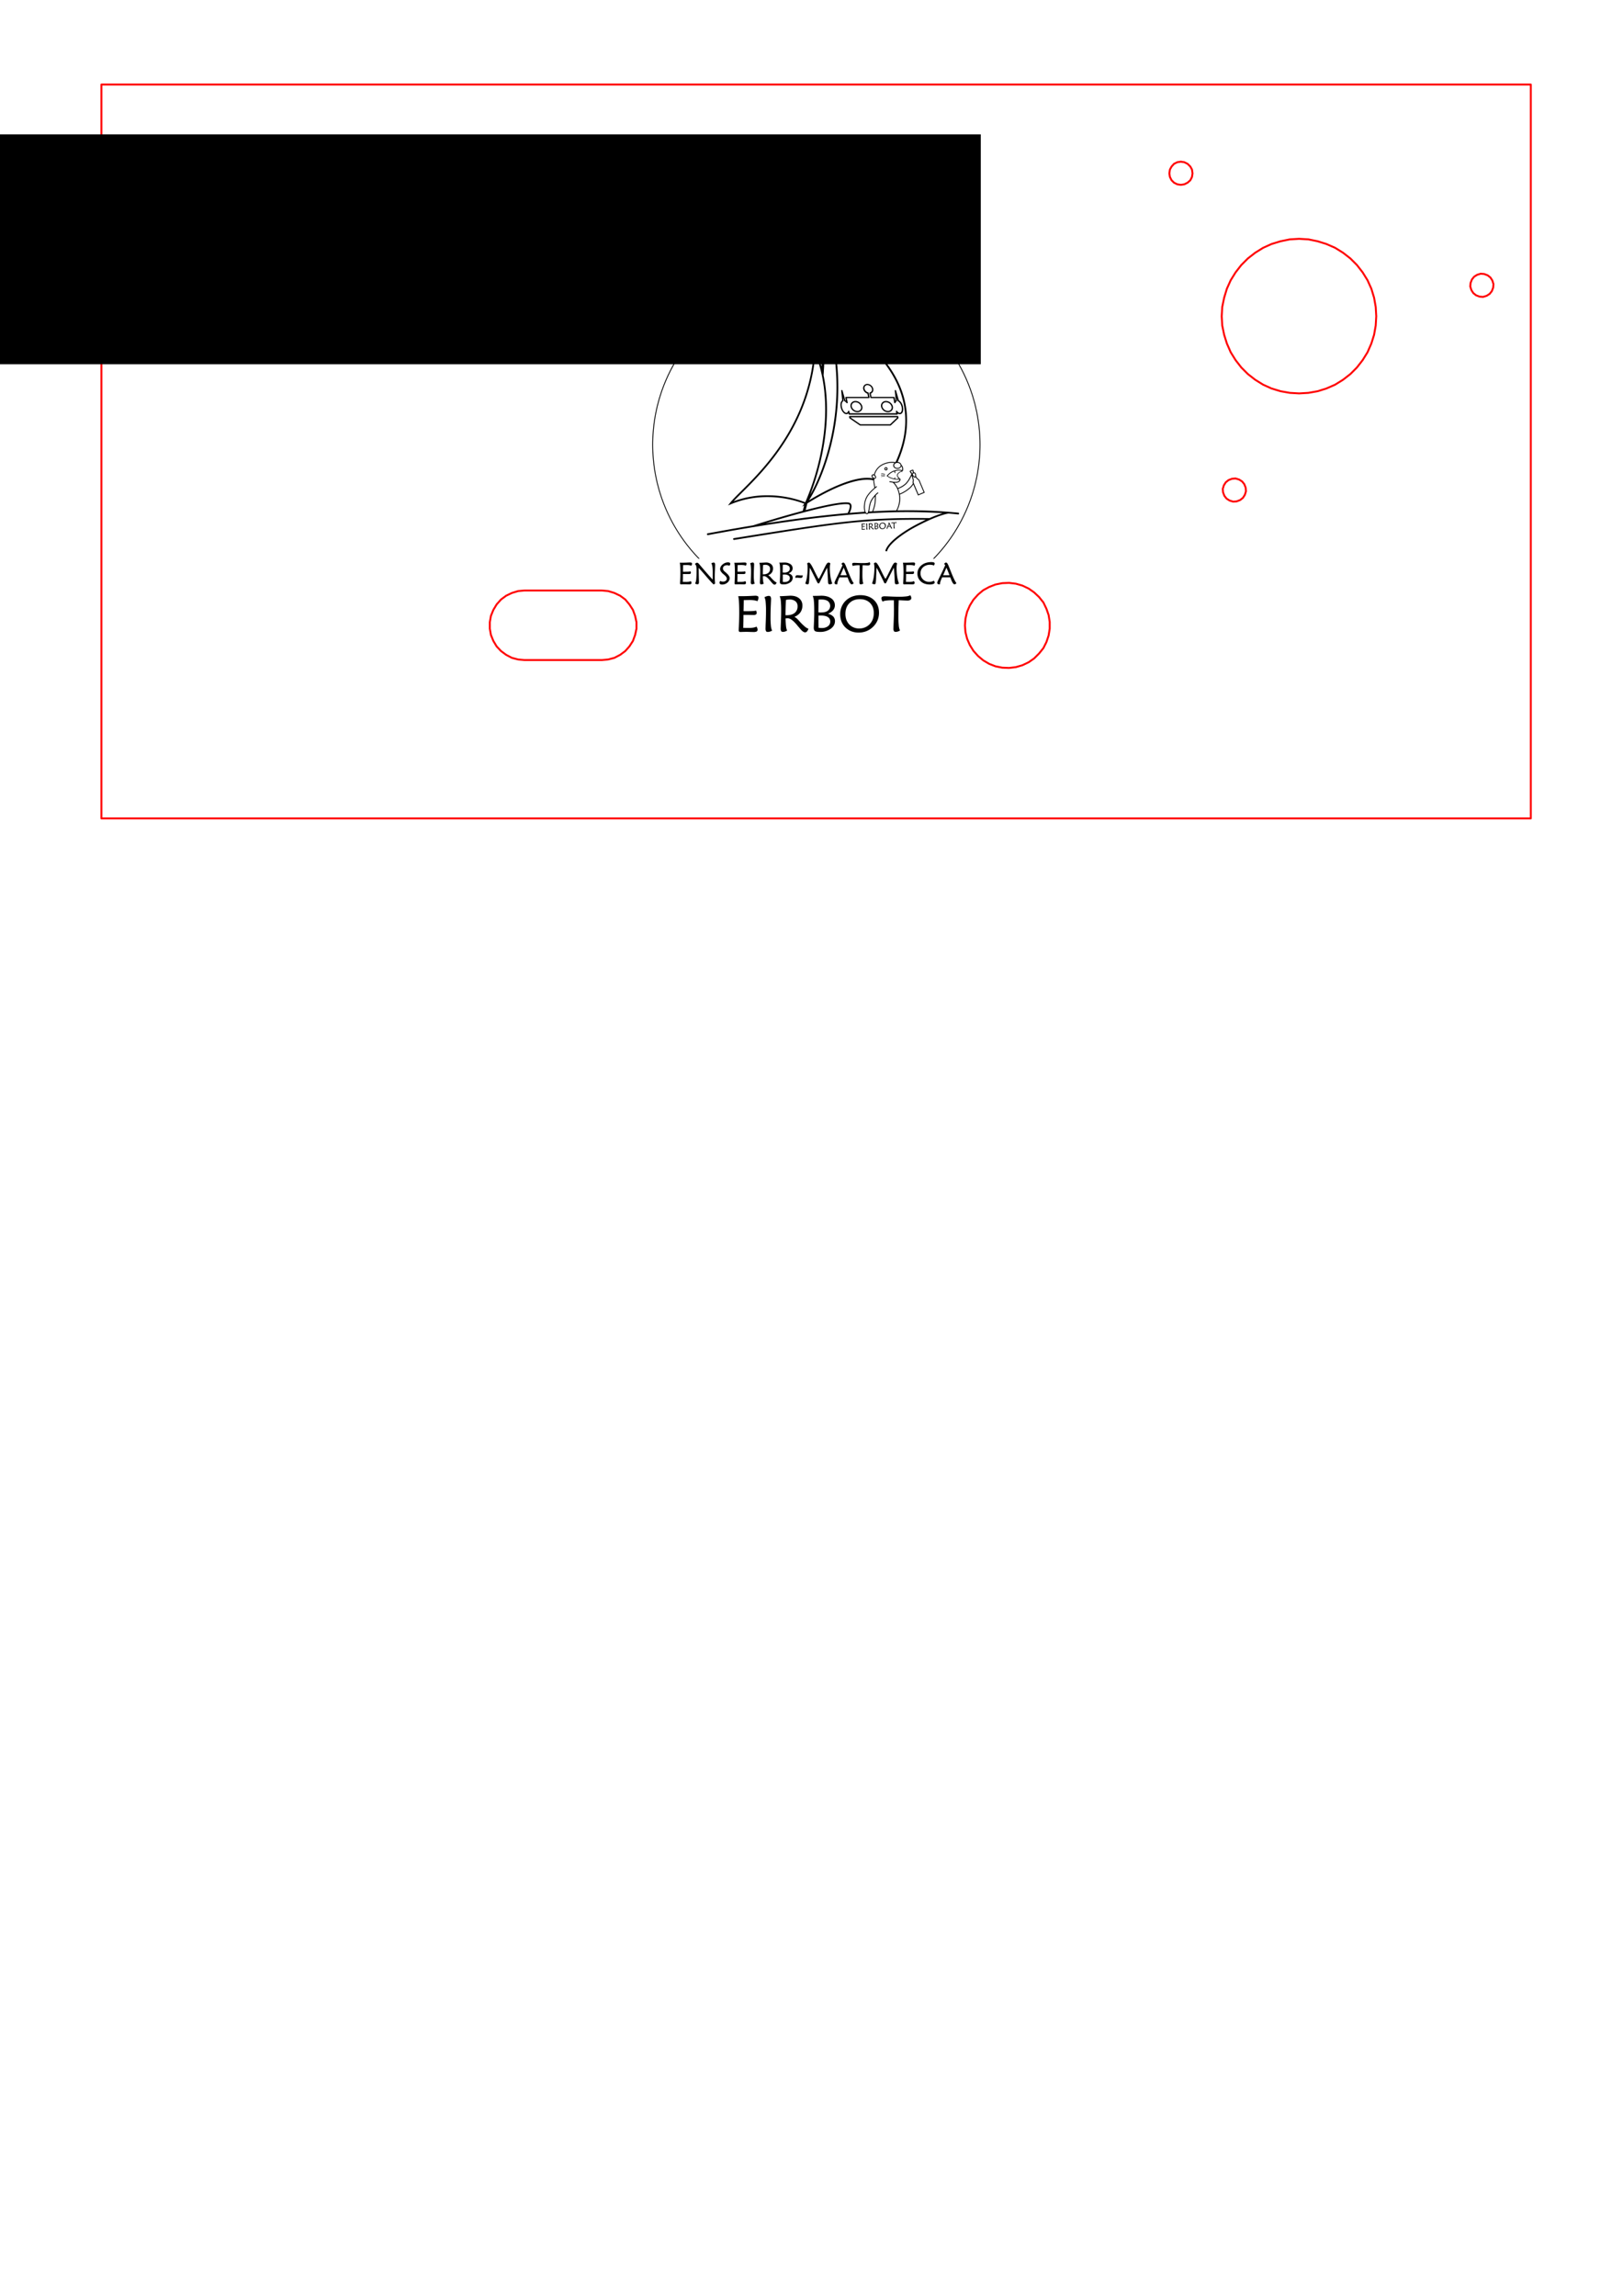 <?xml version="1.0" encoding="UTF-8" standalone="no"?>
<svg
   xmlns:osb="http://www.openswatchbook.org/uri/2009/osb"
   xmlns:dc="http://purl.org/dc/elements/1.1/"
   xmlns:cc="http://creativecommons.org/ns#"
   xmlns:rdf="http://www.w3.org/1999/02/22-rdf-syntax-ns#"
   xmlns:svg="http://www.w3.org/2000/svg"
   xmlns="http://www.w3.org/2000/svg"
   xmlns:sodipodi="http://sodipodi.sourceforge.net/DTD/sodipodi-0.dtd"
   xmlns:inkscape="http://www.inkscape.org/namespaces/inkscape"
   version="1.1"
   id="svg3713"
   xml:space="preserve"
   width="793.701"
   height="1122.52"
   viewBox="0 0 793.701 1122.52"
   sodipodi:docname="supportMontee2.svg"
   inkscape:version="1.0.1 (3bc2e813f5, 2020-09-07)"><defs
     id="defs3717"><linearGradient
       id="linearGradient4550"
       osb:paint="solid"><stop
         style="stop-color:#000000;stop-opacity:0.412;"
         offset="0"
         id="stop4548" /></linearGradient></defs><sodipodi:namedview
     pagecolor="#ffffff"
     bordercolor="#666666"
     borderopacity="1"
     objecttolerance="10"
     gridtolerance="10"
     guidetolerance="10"
     inkscape:pageopacity="0"
     inkscape:pageshadow="2"
     inkscape:window-width="1208"
     inkscape:window-height="736"
     id="namedview3715"
     showgrid="false"
     inkscape:snap-text-baseline="true"
     inkscape:zoom="0.51894884"
     inkscape:cx="360.20323"
     inkscape:cy="226.34725"
     inkscape:window-x="72"
     inkscape:window-y="27"
     inkscape:window-maximized="1"
     inkscape:current-layer="g3723"
     inkscape:document-rotation="0" /><g
     id="g3721"
     inkscape:groupmode="layer"
     inkscape:label="supportMontee2"
     transform="matrix(1.333,0,0,-1.333,0,1122.52)"><g
   id="g3723"
   transform="matrix(-1,0,0,1,192.4,625.5)"
   style="stroke:#ff0000;stroke-opacity:1"><path
     d="m 0,0 h -28.4 m 0,0 -2.3,-0.2 -2.3,-0.7 -2.1,-1 -1.9,-1.4 -1.5,-1.8 -1.3,-2 -0.8,-2.2 -0.5,-2.3 V -14 l 0.5,-2.3 0.8,-2.2 1.3,-2 1.5,-1.7 1.9,-1.4 2.1,-1.1 2.3,-0.6 2.3,-0.2 m 0,0 H 0 m 0,0 2.3,0.2 2.3,0.6 2.1,1.1 1.9,1.4 1.6,1.7 1.2,2 0.9,2.2 0.4,2.3 v 2.4 l -0.4,2.3 -0.9,2.2 -1.2,2 -1.6,1.8 -1.9,1.4 -2.1,1 L 2.3,-0.2 0,0 M 155.2,185.6 H -369.2 M 155.2,-83.6 V 185.6 M -369.2,-83.6 H 155.2 M -369.2,185.6 V -83.6 m 113.4,184.2 -0.2,3.4 -0.7,3.4 -1,3.3 -1.4,3.1 -1.8,2.9 -2.1,2.7 -2.4,2.4 -2.7,2.1 -2.9,1.8 -3.1,1.4 -3.3,1 -3.4,0.7 -3.4,0.2 -3.4,-0.2 -3.4,-0.7 -3.2,-1 -3.2,-1.4 -2.9,-1.8 -2.7,-2.1 -2.4,-2.4 -2.1,-2.7 -1.8,-2.9 -1.4,-3.1 -1,-3.3 -0.6,-3.4 -0.2,-3.4 0.2,-3.4 0.6,-3.4 1,-3.2 1.4,-3.2 1.8,-2.9 2.1,-2.7 2.4,-2.4 2.7,-2.1 2.9,-1.8 3.2,-1.4 3.2,-1 3.4,-0.6 3.4,-0.2 3.4,0.2 3.4,0.6 3.3,1 3.1,1.4 2.9,1.8 2.7,2.1 2.4,2.4 2.1,2.7 1.8,2.9 1.4,3.2 1,3.2 0.7,3.4 0.2,3.4 m 94.2,-113.4 -0.2,2.5 -0.6,2.5 -1,2.3 -1.3,2.1 -1.7,1.9 -1.9,1.6 -2.2,1.2 -2.3,0.9 -2.5,0.5 -2.5,0.1 -2.5,-0.3 -2.4,-0.7 -2.3,-1.1 -2,-1.4 -1.8,-1.7 -1.6,-2 -1.1,-2.3 -0.8,-2.3 -0.4,-2.5 V -14 l 0.4,-2.5 0.8,-2.4 1.1,-2.2 1.6,-2 1.8,-1.8 2,-1.4 2.3,-1.1 2.4,-0.7 2.5,-0.3 2.5,0.1 2.5,0.5 2.3,0.9 2.2,1.3 1.9,1.6 1.7,1.9 1.3,2.1 1,2.3 0.6,2.4 0.2,2.5 m -83.5,165.8 0.2,1.4 0.6,1.1 1,1 1.2,0.6 1.3,0.2 1.3,-0.2 1.2,-0.6 0.9,-1 0.6,-1.1 0.2,-1.4 -0.2,-1.3 -0.6,-1.2 -0.9,-0.9 -1.2,-0.6 -1.3,-0.2 -1.3,0.2 -1.2,0.6 -1,0.9 -0.6,1.2 -0.2,1.3 m -13.2,-112.5 1,-0.8 0.7,-1.1 0.4,-1.3 -0.1,-1.3 -0.5,-1.3 -0.8,-1 -1.1,-0.7 -1.3,-0.4 -1.3,0.1 -1.3,0.5 -1,0.8 -0.7,1.1 -0.4,1.3 0.1,1.3 0.5,1.3 0.8,1 1.1,0.7 1.3,0.4 1.3,-0.1 1.3,-0.5 m -90.8,67.8 -1.3,-0.5 -1.3,-0.1 -1.3,0.4 -1.1,0.7 -0.8,1 -0.5,1.3 -0.1,1.3 0.4,1.3 0.7,1.1 1,0.8 1.3,0.5 1.3,0.1 1.3,-0.4 1.1,-0.7 0.8,-1 0.5,-1.3 0.1,-1.3 -0.4,-1.3 -0.7,-1.1 -1,-0.8"
     style="fill:none;stroke:#ff0000;stroke-width:0.709;stroke-linecap:round;stroke-linejoin:round;stroke-miterlimit:10;stroke-dasharray:none;stroke-opacity:1"
     id="path3725"
     inkscape:connector-curvature="0" /><g
     id="g1045"
     transform="matrix(-0.323,0,0,-0.323,-46.893,117.225)"
     style="stroke:none"><path
       class="cls-1"
       d="m 239.9,287.69 a 5.54,5.54 0 0 1 0.94,0 2.25,2.25 0 0 1 0.63,0.14 1.65,1.65 0 0 0 0.14,-0.36 0.73,0.73 0 0 0 0,-0.28 0.32,0.32 0 0 0 -0.16,-0.31 1.2,1.2 0 0 0 -0.54,-0.07 h -0.31 c -0.8,0.08 -1.59,0.14 -2.35,0.17 h -0.62 a 7.18,7.18 0 0 1 0.2,1.18 c 0,0.52 0.09,1.22 0.13,2.1 0.04,0.88 0.05,1.83 0,2.84 a 4.1,4.1 0 0 0 0,0.52 0.38,0.38 0 0 0 0.08,0.27 0.33,0.33 0 0 0 0.24,0.07 h 0.13 c 0.35,0 0.69,-0.06 1,-0.07 h 0.7 0.7 a 1.36,1.36 0 0 0 0.64,-0.13 0.39,0.39 0 0 0 0.16,-0.37 0.61,0.61 0 0 0 -0.06,-0.25 1.26,1.26 0 0 0 -0.17,-0.32 2.29,2.29 0 0 1 -0.64,0.22 5.23,5.23 0 0 1 -0.89,0.1 h -0.91 -0.15 c 0,-0.49 0,-0.95 0,-1.36 0,-0.41 0,-0.81 0,-1.18 h 0.25 0.37 0.77 0.55 a 0.83,0.83 0 0 0 0.49,-0.12 0.36,0.36 0 0 0 0.14,-0.34 0.46,0.46 0 0 0 0,-0.19 1.86,1.86 0 0 0 -0.09,-0.24 2.69,2.69 0 0 1 -0.62,0.12 c -0.28,0 -0.63,0.05 -1.07,0.07 h -0.47 -0.29 l -0.05,-2.16 H 239 Z"
       id="path6"
       style="fill:#000000;stroke:none" /><path
       class="cls-1"
       d="m 244.12,287.39 a 0.93,0.93 0 0 0 -0.13,-0.51 0.4,0.4 0 0 0 -0.36,-0.14 1.44,1.44 0 0 0 -0.38,0.08 2.57,2.57 0 0 0 -0.44,0.22 2.68,2.68 0 0 1 0.27,0.91 c 0.06,0.42 0.11,1 0.14,1.81 0,0.61 0,1.29 0,2 0,0.71 0,1.19 0,1.33 a 1.09,1.09 0 0 0 0.12,0.55 0.43,0.43 0 0 0 0.36,0.13 2,2 0 0 0 0.4,-0.08 2.42,2.42 0 0 0 0.43,-0.21 2.72,2.72 0 0 1 -0.28,-0.91 c -0.06,-0.42 -0.11,-1 -0.14,-1.73 -0.03,-0.73 0,-1.49 0,-2.26 z"
       id="path8"
       style="fill:#000000;stroke:none" /><path
       class="cls-1"
       d="m 247.57,291 c 0.45,0 1.09,0.43 1.89,1.32 0.26,0.29 0.47,0.52 0.63,0.68 a 2.68,2.68 0 0 0 0.53,0.48 0.67,0.67 0 0 0 0.4,0.13 0.45,0.45 0 0 0 0.36,-0.18 1.46,1.46 0 0 0 0.28,-0.55 2.2,2.2 0 0 1 -0.72,-0.38 11.31,11.31 0 0 1 -1,-0.9 l -0.22,-0.23 a 2.52,2.52 0 0 0 -0.91,-0.69 2.52,2.52 0 0 0 1.14,-0.91 2.27,2.27 0 0 0 0.35,-1.36 1.77,1.77 0 0 0 -0.69,-1.39 2.65,2.65 0 0 0 -1.75,-0.45 l -0.77,0.07 -1.31,0.12 a 3.3,3.3 0 0 1 0.26,0.94 18.63,18.63 0 0 1 0.14,1.9 c 0,0.67 0,1.38 0,2.14 0,0.76 0,1.19 0,1.28 a 1,1 0 0 0 0.12,0.56 0.41,0.41 0 0 0 0.37,0.12 1.27,1.27 0 0 0 0.36,-0.07 3.34,3.34 0 0 0 0.43,-0.21 2.59,2.59 0 0 1 -0.24,-0.77 c -0.06,-0.34 -0.12,-0.87 -0.17,-1.59 h 0.28 z m -0.38,-0.57 h -0.11 c 0,-0.46 0,-0.94 0,-1.44 0,-0.5 0,-1 0,-1.56 a 2.49,2.49 0 0 1 0.35,-0.08 h 0.34 a 1.78,1.78 0 0 1 1.18,0.3 1.23,1.23 0 0 1 0.45,1 1.59,1.59 0 0 1 -0.51,1.32 2.29,2.29 0 0 1 -1.53,0.53 0.47,0.47 0 0 1 -0.17,-0.1 z"
       id="path10"
       style="fill:#000000;stroke:none" /><path
       class="cls-1"
       d="m 252.7,292.63 a 0.74,0.74 0 0 0 0.26,0.64 1.72,1.72 0 0 0 0.95,0.14 3.59,3.59 0 0 0 2.1,-0.7 1.8,1.8 0 0 0 0.78,-1.53 1.26,1.26 0 0 0 -0.38,-0.9 2.16,2.16 0 0 0 -1,-0.51 2.42,2.42 0 0 0 1,-0.72 1.43,1.43 0 0 0 0.3,-1 1.57,1.57 0 0 0 -0.78,-1.33 3.35,3.35 0 0 0 -2,-0.43 h -0.22 l -1.42,0.09 a 3.62,3.62 0 0 1 0.27,1 q 0.09,0.71 0.15,2 c 0,0.62 0,1.28 0,2 0,0.72 -0.02,1.17 -0.01,1.25 z m 2.67,-2.2 a 1,1 0 0 1 0.51,0.86 1.11,1.11 0 0 1 -0.42,0.93 1.89,1.89 0 0 1 -1.19,0.4 H 254 253.68 c 0,-0.39 0,-0.71 0,-1 0,-0.29 0,-0.5 0,-0.73 v -0.69 h 0.29 0.03 a 2.58,2.58 0 0 1 1.37,0.23 z m -1.67,-3.38 h 0.27 a 2.21,2.21 0 0 1 1.29,0.27 1.12,1.12 0 0 1 0.48,0.92 1.05,1.05 0 0 1 -0.43,1 2.2,2.2 0 0 1 -1.32,0.39 h -0.5 c 0,-0.67 0,-1.18 -0.05,-1.54 -0.05,-0.36 0,-0.67 0,-0.94 z"
       id="path12"
       style="fill:#000000;stroke:none" /><path
       class="cls-1"
       d="m 264.25,286.7 a 3.73,3.73 0 0 0 -2.69,-0.82 4.33,4.33 0 0 0 -1.55,0.33 3.69,3.69 0 0 0 -1.23,0.82 3.64,3.64 0 0 0 -0.79,1.24 3.7,3.7 0 0 0 -0.22,1.49 4,4 0 0 0 0.32,1.47 3.4,3.4 0 0 0 2,1.79 4.06,4.06 0 0 0 1.4,0.19 4.23,4.23 0 0 0 1.61,-0.38 3.88,3.88 0 0 0 1.29,-1 3.54,3.54 0 0 0 0.73,-1.24 3.57,3.57 0 0 0 0.21,-1.46 3.26,3.26 0 0 0 -1.08,-2.43 z m -0.63,4.77 a 2.75,2.75 0 0 1 -2,0.92 2.56,2.56 0 0 1 -2,-0.71 2.92,2.92 0 0 1 -0.83,-2 2.88,2.88 0 0 1 0.69,-2.12 2.7,2.7 0 0 1 2,-0.87 2.62,2.62 0 0 1 2,0.66 2.67,2.67 0 0 1 0.83,1.94 3,3 0 0 1 -0.69,2.18 z"
       id="path14"
       style="fill:#000000;stroke:none" /><path
       class="cls-1"
       d="m 266.21,292.37 a 0.43,0.43 0 0 0 0.18,0.37 0.78,0.78 0 0 0 0.49,0.11 h 0.12 0.17 v -0.08 a 2.72,2.72 0 0 1 0.12,-0.83 12.09,12.09 0 0 1 0.49,-1.36 l 2.63,-0.11 0.25,0.58 c 0.46,1.1 0.86,1.64 1.18,1.63 a 0.75,0.75 0 0 0 0.33,-0.1 1.82,1.82 0 0 0 0.33,-0.31 16.08,16.08 0 0 1 -2.05,-3.84 l -0.7,-1.54 a 4.42,4.42 0 0 0 -0.5,-0.9 0.48,0.48 0 0 0 -0.41,-0.25 0.53,0.53 0 0 0 -0.3,0.11 1.51,1.51 0 0 0 -0.31,0.34 l 0.2,0.2 0.17,0.21 c -0.42,1.11 -0.93,2.32 -1.5,3.61 a 11.38,11.38 0 0 0 -0.89,2.16 z m 2.58,-4.46 0.21,-0.56 0.54,1.17 c 0.19,0.41 0.37,0.83 0.55,1.27 l -2,0.08 z"
       id="path16"
       style="fill:#000000;stroke:none" /><path
       class="cls-1"
       d="m 276,286.31 h 0.73 a 1.14,1.14 0 0 0 0.6,-0.15 0.41,0.41 0 0 0 0.18,-0.39 0.53,0.53 0 0 0 -0.06,-0.24 1.1,1.1 0 0 0 -0.15,-0.28 2.53,2.53 0 0 1 -0.79,0.25 12.68,12.68 0 0 1 -1.41,0.13 c -0.48,0 -1,0 -1.65,0 h -1.12 a 1.12,1.12 0 0 0 -0.52,0.11 0.33,0.33 0 0 0 -0.14,0.32 0.74,0.74 0 0 0 0.06,0.27 3,3 0 0 0 0.18,0.36 2.06,2.06 0 0 1 0.68,-0.23 9.15,9.15 0 0 1 1.15,-0.11 h 0.37 c 0,0.16 0,0.37 0,0.64 0,0.56 0.06,0.92 0.06,1.1 0,0.67 0.05,1.43 0.05,2.28 0,0.85 0,1.35 0,1.52 a 0.94,0.94 0 0 0 0.12,0.51 0.42,0.42 0 0 0 0.35,0.13 2,2 0 0 0 0.4,-0.08 2.19,2.19 0 0 0 0.43,-0.22 3.12,3.12 0 0 1 -0.28,-1 c -0.07,-0.46 -0.12,-1.09 -0.16,-1.9 0,-0.43 0,-0.89 0,-1.39 0,-0.5 0,-1 0,-1.62 z"
       id="path18"
       style="fill:#000000;stroke:none" /><path
       class="cls-1"
       d="m 23,88.75 a 3.37,3.37 0 0 0 1.37,-0.23 6.57,6.57 0 0 1 -0.72,-3.16 4.84,4.84 0 0 1 1.09,-2.72 4.73,4.73 0 0 1 3,-1.94 3.92,3.92 0 0 1 3.19,0.86 7.37,7.37 0 0 1 2.47,4.06 28.23,28.23 0 0 1 0.72,7.43 c 0,0.43 0,1 0,1.79 Q 33.91,99 35.24,100 a 2.83,2.83 0 0 0 0.69,0.39 4.36,4.36 0 0 0 0.92,0.26 c 0.29,-0.49 0.61,-1 1,-1.54 0.39,-0.54 0.77,-1.1 1.23,-1.7 0.46,-0.6 1.2,-1.51 2.25,-2.79 1.05,-1.28 1.86,-2.27 2.41,-3 a 5,5 0 0 0 1.18,-2.23 1.6,1.6 0 0 0 -0.79,-1.39 3.77,3.77 0 0 0 -0.79,-0.48 6,6 0 0 0 -1,-0.39 8.52,8.52 0 0 1 -1.17,2.87 36.59,36.59 0 0 1 -2.9,4.23 l -1.13,1.41 -0.77,1 A 43.76,43.76 0 0 0 35.93,85.13 10.12,10.12 0 0 0 32.58,79 a 6.23,6.23 0 0 0 -5.15,-1.31 7.87,7.87 0 0 0 -4.85,3.19 8.08,8.08 0 0 0 -1.82,4.3 3.4,3.4 0 0 0 1.14,3.17 2,2 0 0 0 1.1,0.4 z"
       id="path20"
       style="fill:#000000;stroke:none" /><path
       class="cls-1"
       d="m 40.06,79 a 13.47,13.47 0 0 0 7.47,4 7,7 0 0 0 6.32,-2.24 7.47,7.47 0 0 0 1.82,-7.05 15.76,15.76 0 0 0 -5,-8.12 q -3.76,-3.57 -7.28,-4 A 7,7 0 0 0 37.17,64 7.62,7.62 0 0 0 35.09,71 q 0.78,4 4.97,8 z M 38.74,65.82 a 4.49,4.49 0 0 1 4.39,-1.42 12.1,12.1 0 0 1 5.63,3.4 15.2,15.2 0 0 1 4.37,6.2 4.63,4.63 0 0 1 -1,4.86 4.39,4.39 0 0 1 -4.47,1.23 13.85,13.85 0 0 1 -5.92,-3.69 13.78,13.78 0 0 1 -4.1,-5.88 4.59,4.59 0 0 1 1.1,-4.7 z"
       id="path22"
       style="fill:#000000;stroke:none" /><path
       class="cls-1"
       d="m 50.26,57.9 a 3.33,3.33 0 0 0 1.39,0.05 6.53,6.53 0 0 1 -0.08,-3.24 5.39,5.39 0 0 1 4.91,-3.71 4,4 0 0 1 3,1.48 7.45,7.45 0 0 1 1.52,4.43 28.35,28.35 0 0 1 -0.77,7.42 c -0.1,0.42 -0.23,1 -0.41,1.75 -0.63,2.7 -0.58,4.48 0.16,5.32 a 3.15,3.15 0 0 0 0.6,0.53 4.7,4.7 0 0 0 0.84,0.43 c 0.39,-0.43 0.81,-0.86 1.27,-1.32 0.46,-0.46 1,-0.92 1.55,-1.41 0.55,-0.49 1.48,-1.24 2.76,-2.28 1.28,-1.04 2.27,-1.86 3,-2.45 a 5,5 0 0 0 1.6,-2 1.62,1.62 0 0 0 -0.46,-1.57 4.24,4.24 0 0 0 -0.69,-0.63 6.49,6.49 0 0 0 -0.91,-0.58 8.79,8.79 0 0 1 -1.71,2.61 36,36 0 0 1 -3.69,3.56 c -0.21,0.19 -0.67,0.57 -1.39,1.16 l -0.94,0.78 a 43.73,43.73 0 0 0 1.86,-11.37 10,10 0 0 0 -2.06,-6.65 6.25,6.25 0 0 0 -4.79,-2.32 8,8 0 0 0 -5.38,2.16 8.1,8.1 0 0 0 -2.64,3.95 3.4,3.4 0 0 0 0.48,3.34 2,2 0 0 0 0.98,0.56 z"
       id="path24"
       style="fill:#000000;stroke:none" /><path
       class="cls-1"
       d="m 75.46,57.1 a 7,7 0 0 0 6.64,-0.93 7.47,7.47 0 0 0 3.19,-6.54 15.84,15.84 0 0 0 -3.29,-9 C 80,37.8 77.89,36.01 75.65,35.28 a 7,7 0 0 0 -6.55,1.14 7.6,7.6 0 0 0 -3.44,6.46 q 0,4.08 3.28,8.81 a 13.37,13.37 0 0 0 6.52,5.41 z m -5.2,-18.51 a 4.48,4.48 0 0 1 4.59,-0.51 12.11,12.11 0 0 1 4.83,4.45 15.15,15.15 0 0 1 3,6.95 4.64,4.64 0 0 1 -1.93,4.57 4.36,4.36 0 0 1 -4.61,0.31 13.78,13.78 0 0 1 -5.07,-4.79 14,14 0 0 1 -2.8,-6.57 4.59,4.59 0 0 1 1.99,-4.41 z"
       id="path26"
       style="fill:#000000;stroke:none" /><path
       class="cls-1"
       d="m 87.46,43.54 0.22,0.31 a 3.56,3.56 0 0 1 0.6,-0.63 4.5,4.5 0 0 1 0.76,-0.55 17.93,17.93 0 0 1 1.63,-0.8 16.77,16.77 0 0 0 1.68,-0.82 2.41,2.41 0 0 0 1.21,-1.29 2.06,2.06 0 0 0 -0.34,-1.64 L 93,37.84 92.68,37.39 a 2.73,2.73 0 0 1 -0.52,0.56 4,4 0 0 1 -0.66,0.48 c -0.43,0.25 -1,0.56 -1.81,0.92 -0.81,0.36 -1.34,0.64 -1.65,0.82 a 2.48,2.48 0 0 0 -1.22,1.3 2.09,2.09 0 0 0 0.35,1.63 c 0.13,0.18 0.22,0.32 0.29,0.44 z"
       id="path28"
       style="fill:#000000;stroke:none" /><path
       class="cls-1"
       d="m 92.82,27.61 a 3.36,3.36 0 0 0 1.33,0.41 6.64,6.64 0 0 1 0.75,-3.16 4.88,4.88 0 0 1 2.18,-2 4.78,4.78 0 0 1 3.52,-0.43 3.94,3.94 0 0 1 2.49,2.18 7.4,7.4 0 0 1 0.41,4.73 28.08,28.08 0 0 1 -2.62,7 L 100,38 c -1.29,2.46 -1.69,4.18 -1.2,5.19 a 3.22,3.22 0 0 0 0.45,0.66 5.05,5.05 0 0 0 0.71,0.64 q 0.72,-0.48 1.56,-1 c 0.56,-0.32 1.18,-0.64 1.85,-1 0.67,-0.36 1.75,-0.83 3.26,-1.51 1.51,-0.68 2.66,-1.22 3.48,-1.62 a 5.09,5.09 0 0 0 2,-1.48 1.63,1.63 0 0 0 0,-1.64 4.86,4.86 0 0 0 -0.5,-0.78 7.71,7.71 0 0 0 -0.74,-0.8 8.7,8.7 0 0 1 -2.31,2.1 38.12,38.12 0 0 1 -4.48,2.51 l -1.63,0.77 -1.12,0.51 a 43.62,43.62 0 0 0 4.69,-10.53 10.06,10.06 0 0 0 -0.31,-6.95 6.25,6.25 0 0 0 -4,-3.46 8,8 0 0 0 -5.76,0.73 8.08,8.08 0 0 0 -3.53,3.06 3.37,3.37 0 0 0 -0.42,3.38 2,2 0 0 0 0.82,0.83 z"
       id="path30"
       style="fill:#000000;stroke:none" /><path
       class="cls-1"
       d="m 117.41,33.23 a 7.06,7.06 0 0 0 6.66,0.79 7.49,7.49 0 0 0 4.75,-5.52 15.73,15.73 0 0 0 -0.91,-9.5 c -1.2,-3.24 -2.79,-5.51 -4.77,-6.79 a 7.06,7.06 0 0 0 -6.63,-0.56 7.61,7.61 0 0 0 -5,5.37 q -1.08,3.93 0.93,9.36 a 13.4,13.4 0 0 0 4.97,6.85 z m -3.36,-15.48 a 4.59,4.59 0 0 1 3,-3.74 4.47,4.47 0 0 1 4.57,0.67 12,12 0 0 1 3.54,5.53 15.19,15.19 0 0 1 1.18,7.5 4.62,4.62 0 0 1 -3,3.93 4.36,4.36 0 0 1 -4.54,-0.88 13.76,13.76 0 0 1 -3.68,-5.92 13.92,13.92 0 0 1 -1.07,-7.09 z"
       id="path32"
       style="fill:#000000;stroke:none" /><path
       class="cls-1"
       d="m 131,12 a 3.57,3.57 0 0 0 1.23,0.66 6.59,6.59 0 0 1 1.36,-2.94 5,5 0 0 1 2.53,-1.48 4.75,4.75 0 0 1 3.54,0.29 4,4 0 0 1 2,2.64 7.47,7.47 0 0 1 -0.55,4.72 28.47,28.47 0 0 1 -4,6.31 c -0.27,0.33 -0.64,0.8 -1.13,1.39 q -2.66,3.21 -2.23,4.84 a 2.67,2.67 0 0 0 0.31,0.73 4.52,4.52 0 0 0 0.56,0.77 c 0.53,-0.21 1.11,-0.42 1.72,-0.62 0.61,-0.2 1.29,-0.39 2,-0.58 0.71,-0.19 1.89,-0.46 3.5,-0.82 1.61,-0.36 2.85,-0.65 3.74,-0.88 a 5,5 0 0 0 2.29,-1 1.6,1.6 0 0 0 0.28,-1.61 4.27,4.27 0 0 0 -0.33,-0.87 7.91,7.91 0 0 0 -0.56,-0.93 8.78,8.78 0 0 1 -2.69,1.59 37.35,37.35 0 0 1 -4.89,1.55 l -1.76,0.42 -1.19,0.28 a 43.62,43.62 0 0 0 6.72,-9.36 10.14,10.14 0 0 0 1.1,-6.88 A 6.28,6.28 0 0 0 141.26,6 8,8 0 0 0 135.47,5.55 8.2,8.2 0 0 0 131.4,7.83 3.4,3.4 0 0 0 130.35,11 2.06,2.06 0 0 0 131,12 Z"
       id="path34"
       style="fill:#000000;stroke:none" /><path
       class="cls-1"
       d="m 150,6.13 a 0.73,0.73 0 0 0 0.64,0.15 9.57,9.57 0 0 0 1.89,-1.06 l 0.44,-0.27 c 0.13,0.5 0.26,1.06 0.38,1.68 0.12,0.62 0.26,1.31 0.39,2.1 0.44,2.61 0.87,5.48 1.27,8.6 0.4,3.12 0.65,4.93 0.73,5.42 a 3.08,3.08 0 0 0 0.61,1.63 1.6,1.6 0 0 0 1.32,0.19 3.76,3.76 0 0 0 1.1,-0.37 6.39,6.39 0 0 0 1.18,-0.75 7.88,7.88 0 0 1 -1.14,-2.58 Q 158.31,19.1 157.61,15 156.75,9.89 156.19,4.41 C 156.12,3.59 156.07,3.1 156.04,2.93 a 2.57,2.57 0 0 0 -0.43,-1.24 0.88,0.88 0 0 0 -0.83,-0.2 11,11 0 0 0 -2,0.92 c -1.1,0.56 -2.1,1 -3,1.39 a 6.72,6.72 0 0 0 -0.11,0.92 2.85,2.85 0 0 0 0,0.73 1.07,1.07 0 0 0 0.33,0.68 z"
       id="path36"
       style="fill:#000000;stroke:none" /><path
       class="cls-1"
       d="m 44.63,331.4 a 4.18,4.18 0 0 0 -1.9,-0.3 c -0.13,0 -0.49,0 -1.1,0 q -4.22,0.25 -8.22,0.25 h -2.17 a 24.73,24.73 0 0 1 0.51,4.16 c 0.11,1.84 0.16,4.3 0.16,7.36 0,3.06 -0.09,6.4 -0.27,9.93 q -0.09,1.47 -0.09,1.83 a 1.42,1.42 0 0 0 0.25,1 1.11,1.11 0 0 0 0.85,0.27 h 0.46 c 1.2,-0.05 2.41,-0.08 3.62,-0.08 0.54,0 1.35,0 2.44,0.05 1.09,0.05 1.92,0.05 2.46,0.05 a 4.75,4.75 0 0 0 2.28,-0.37 1.37,1.37 0 0 0 0.6,-1.27 2.89,2.89 0 0 0 -0.17,-0.9 6.44,6.44 0 0 0 -0.53,-1.13 9,9 0 0 1 -2.3,0.69 19.78,19.78 0 0 1 -3.12,0.21 l -3.2,-0.05 h -0.51 c 0.06,-1.73 0.1,-3.32 0.13,-4.77 0.03,-1.45 0,-2.83 0,-4.11 H 35.66 37 c 0.75,0 1.64,0 2.68,0 h 1.93 a 3.24,3.24 0 0 0 1.75,-0.36 1.33,1.33 0 0 0 0.53,-1.18 2.94,2.94 0 0 0 -0.1,-0.66 c -0.07,-0.24 -0.18,-0.52 -0.31,-0.84 a 11.58,11.58 0 0 1 -2.16,0.31 c -1,0.06 -2.24,0.1 -3.76,0.1 h -1.65 c -0.35,0 -0.68,0 -1,0 l 0.14,-7.55 h 0.83 l 3,-0.05 a 22.51,22.51 0 0 1 3.28,0.2 8,8 0 0 1 2.19,0.61 7.55,7.55 0 0 0 0.65,-1.3 3.31,3.31 0 0 0 0.18,-1 1.18,1.18 0 0 0 -0.55,-1.1 z"
       id="path38"
       style="fill:#000000;stroke:none" /><path
       class="cls-1"
       d="m 71.39,334.24 a 5.42,5.42 0 0 0 -0.36,-2.47 1.49,1.49 0 0 0 -1.34,-0.57 4,4 0 0 0 -1.18,0.19 9.71,9.71 0 0 0 -1.39,0.61 11,11 0 0 1 1.18,3.82 49.91,49.91 0 0 1 0.36,6.93 q 0,1.38 0,3.33 c 0,1.3 0,2.8 -0.07,4.5 q -8.16,-9.07 -14.7,-16.87 l -0.63,-0.75 a 7,7 0 0 0 -1.3,-1.24 2,2 0 0 0 -1.08,-0.35 2.13,2.13 0 0 0 -1.16,0.38 6.65,6.65 0 0 0 -1.36,1.25 3.19,3.19 0 0 1 1.53,2.05 19.74,19.74 0 0 1 0.43,5 96.63,96.63 0 0 1 -0.37,10.4 12.27,12.27 0 0 1 -1.3,4.52 6.32,6.32 0 0 0 1.37,0.65 4.14,4.14 0 0 0 1.31,0.22 1.5,1.5 0 0 0 1.33,-0.52 4.44,4.44 0 0 0 0.36,-2.21 c 0,-0.28 0,-1.05 -0.07,-2.31 q -0.21,-7.14 -0.23,-13.57 2.73,2.86 8.25,9.31 5.52,6.45 8.65,9.51 l 1.77,-1 c -0.12,-1.09 -0.22,-2.26 -0.29,-3.52 -0.07,-1.26 -0.1,-2.6 -0.1,-4 q 0,-3.31 0.2,-7.73 c 0.13,-2.96 0.19,-4.8 0.19,-5.56 z"
       id="path40"
       style="fill:#000000;stroke:none" /><path
       class="cls-1"
       d="m 88,331.4 a 3.68,3.68 0 0 0 -2,-0.44 8.73,8.73 0 0 0 -3.59,0.78 11,11 0 0 0 -3.25,2.26 7.59,7.59 0 0 0 -1.56,2.22 6,6 0 0 0 -0.54,2.46 q 0,2.71 4.42,6.26 l 0.16,0.12 v 0 q 3,2.49 3,4.36 a 3,3 0 0 1 -1.17,2.49 5.07,5.07 0 0 1 -3.2,0.91 7.06,7.06 0 0 1 -1.62,-0.18 6.42,6.42 0 0 1 -1.49,-0.59 5.39,5.39 0 0 0 -0.56,1.09 2.84,2.84 0 0 0 -0.18,1 1.67,1.67 0 0 0 0.75,1.48 3.94,3.94 0 0 0 2.19,0.5 9.47,9.47 0 0 0 4,-0.86 8.47,8.47 0 0 0 3.1,-2.45 7.71,7.71 0 0 0 1.11,-1.95 5.9,5.9 0 0 0 0.36,-2 q 0,-2.7 -4.65,-6.6 l -0.59,-0.49 a 8.7,8.7 0 0 1 -1.89,-2 3.51,3.51 0 0 1 -0.51,-1.86 3.29,3.29 0 0 1 1.24,-2.7 5.42,5.42 0 0 1 3.43,-1 6.62,6.62 0 0 1 1.41,0.15 6.87,6.87 0 0 1 1.36,0.42 11.74,11.74 0 0 0 0.65,-1.19 2.35,2.35 0 0 0 0.22,-0.81 1.49,1.49 0 0 0 -0.6,-1.38 z"
       id="path42"
       style="fill:#000000;stroke:none" /><path
       class="cls-1"
       d="m 101.13,355.86 c 1.09,0 1.91,0.05 2.46,0.05 a 4.73,4.73 0 0 0 2.27,-0.37 1.37,1.37 0 0 0 0.6,-1.27 3.17,3.17 0 0 0 -0.16,-0.9 6.58,6.58 0 0 0 -0.54,-1.13 8.87,8.87 0 0 1 -2.3,0.69 19.78,19.78 0 0 1 -3.12,0.21 c -0.64,0 -1.7,0 -3.19,-0.05 h -0.52 c 0.06,-1.73 0.1,-3.32 0.13,-4.77 0.03,-1.45 0,-2.83 0,-4.11 H 97.62 99 c 0.76,0 1.65,0 2.68,0 h 1.94 a 3.18,3.18 0 0 0 1.74,-0.36 1.33,1.33 0 0 0 0.53,-1.18 2.46,2.46 0 0 0 -0.1,-0.66 7,7 0 0 0 -0.31,-0.84 11.58,11.58 0 0 1 -2.16,0.31 c -1,0.06 -2.24,0.1 -3.75,0.1 h -1.71 c -0.35,0 -0.68,0 -1,0 L 97,334 h 0.84 l 3,-0.05 a 22.45,22.45 0 0 1 3.27,0.2 8.22,8.22 0 0 1 2.2,0.61 7.42,7.42 0 0 0 0.55,-1.24 3.31,3.31 0 0 0 0.18,-1 1.18,1.18 0 0 0 -0.51,-1.1 4.15,4.15 0 0 0 -1.9,-0.3 c -0.12,0 -0.49,0 -1.09,0 q -4.23,0.25 -8.22,0.25 H 93.2 a 26.07,26.07 0 0 1 0.5,4.16 c 0.11,1.84 0.16,4.3 0.16,7.36 0,3.06 -0.09,6.4 -0.27,9.93 q -0.09,1.47 -0.09,1.83 a 1.47,1.47 0 0 0 0.25,1 1.13,1.13 0 0 0 0.85,0.27 h 0.46 c 1.21,-0.05 2.42,-0.08 3.62,-0.08 0.54,-0.03 1.32,-0.02 2.45,0.02 z"
       id="path44"
       style="fill:#000000;stroke:none" /><path
       class="cls-1"
       d="m 111.9,353.4 a 3.92,3.92 0 0 0 0.33,1.94 1.41,1.41 0 0 0 1.24,0.5 4.74,4.74 0 0 0 1.4,-0.22 8.94,8.94 0 0 0 1.54,-0.65 9.6,9.6 0 0 1 -0.84,-3.25 55.36,55.36 0 0 1 -0.25,-6.06 c 0,-2.58 0.06,-5.21 0.18,-7.91 0.12,-2.7 0.18,-4.11 0.18,-4.24 a 3.35,3.35 0 0 0 -0.36,-1.83 1.41,1.41 0 0 0 -1.25,-0.52 4.37,4.37 0 0 0 -1.32,0.23 8.44,8.44 0 0 0 -1.58,0.68 9.38,9.38 0 0 1 0.79,3.22 60,60 0 0 1 0.25,6.35 q 0,3.21 -0.16,7.12 c -0.05,2.6 -0.15,4.15 -0.15,4.64 z"
       id="path46"
       style="fill:#000000;stroke:none" /><path
       class="cls-1"
       d="m 135.46,349 c -0.17,-0.19 -0.43,-0.47 -0.76,-0.85 a 8.48,8.48 0 0 0 -3.09,-2.51 9,9 0 0 0 4.14,-3 7.87,7.87 0 0 0 1.4,-4.7 6.11,6.11 0 0 0 -2.21,-5 9.25,9.25 0 0 0 -6.06,-1.83 c -0.19,0 -1.08,0.05 -2.69,0.15 -1.61,0.1 -3.14,0.16 -4.61,0.21 a 11.2,11.2 0 0 1 0.77,3.32 66.79,66.79 0 0 1 0.24,6.68 c 0,2.33 -0.06,4.83 -0.16,7.48 -0.1,2.65 -0.17,4.16 -0.17,4.5 a 3.83,3.83 0 0 0 0.34,2 1.49,1.49 0 0 0 1.29,0.48 4.42,4.42 0 0 0 1.27,-0.21 7.89,7.89 0 0 0 1.51,-0.66 8.83,8.83 0 0 1 -0.73,-2.74 55.23,55.23 0 0 1 -0.34,-5.58 c 0.38,0 0.71,-0.08 1,-0.1 h 0.67 q 2.39,0 6.42,4.89 c 0.88,1 1.57,1.86 2.09,2.46 a 10,10 0 0 0 1.78,1.74 2.53,2.53 0 0 0 1.4,0.53 1.72,1.72 0 0 0 1.29,-0.57 5.67,5.67 0 0 0 1.05,-1.91 7.1,7.1 0 0 1 -2.45,-1.44 34.13,34.13 0 0 1 -3.39,-3.34 z m -9.06,-4.46 h -0.4 -0.4 c 0,-1.63 0,-3.32 0.06,-5.06 0.06,-1.74 0.12,-3.56 0.21,-5.47 a 12,12 0 0 1 1.25,-0.2 9.45,9.45 0 0 1 1.18,-0.07 6.14,6.14 0 0 1 4.07,1.21 4.26,4.26 0 0 1 1.45,3.44 5.6,5.6 0 0 1 -2,4.54 8.23,8.23 0 0 1 -5.42,1.56 z"
       id="path48"
       style="fill:#000000;stroke:none" /><path
       class="cls-1"
       d="m 145.26,342 c 0,2.17 -0.06,4.48 -0.17,6.95 -0.11,2.47 -0.16,3.84 -0.16,4.11 a 2.7,2.7 0 0 0 0.82,2.31 6.31,6.31 0 0 0 3.32,0.59 12.39,12.39 0 0 0 7.43,-2.13 6.32,6.32 0 0 0 3,-5.25 4.49,4.49 0 0 0 -1.22,-3.19 7.37,7.37 0 0 0 -3.57,-1.92 8.58,8.58 0 0 0 3.53,-2.39 5.21,5.21 0 0 0 1.19,-3.38 5.54,5.54 0 0 0 -2.54,-4.76 11.75,11.75 0 0 0 -6.88,-1.79 h -0.75 c -1.72,0.07 -3.38,0.11 -5,0.11 a 12.15,12.15 0 0 1 0.79,3.64 q 0.21,2.47 0.21,7.1 z m 11,6.85 a 3.82,3.82 0 0 1 -1.59,3.19 6.74,6.74 0 0 1 -4.22,1.22 c -0.35,0 -0.71,0 -1.07,0 -0.36,0 -0.74,-0.07 -1.13,-0.13 0,-1.34 0,-2.46 0,-3.35 0,-0.89 0,-1.74 0,-2.56 v -2.41 l 1,-0.06 h 0.59 a 9,9 0 0 1 4.83,1.05 3.44,3.44 0 0 1 1.57,3.03 z M 148.19,337 c 0,-1.26 0,-2.35 0.07,-3.27 l 1,-0.08 h 0.94 a 7.5,7.5 0 0 1 4.46,1.14 3.78,3.78 0 0 1 1.56,3.27 3.83,3.83 0 0 1 -1.64,3.3 7.88,7.88 0 0 1 -4.67,1.18 h -0.85 l -0.92,-0.09 q 0.02,-3.53 0.05,-5.45 z"
       id="path50"
       style="fill:#000000;stroke:none" /><path
       class="cls-1"
       d="m 170,345.75 a 4.82,4.82 0 0 1 -0.86,0.08 c -0.52,0 -1.24,-0.05 -2.15,-0.14 -0.91,-0.09 -1.56,-0.14 -2,-0.14 a 2.59,2.59 0 0 0 -1.81,0.53 2.2,2.2 0 0 0 -0.57,1.68 c 0,0.21 0,0.39 0,0.54 v 0.4 a 4.35,4.35 0 0 1 0.89,-0.26 5.09,5.09 0 0 1 1,-0.08 18.34,18.34 0 0 1 1.92,0.15 18.51,18.51 0 0 0 2,0.15 2.58,2.58 0 0 0 1.81,-0.53 2.18,2.18 0 0 0 0.57,-1.67 c 0,0 0,-0.14 0,-0.36 0,-0.22 0,-0.41 0,-0.58 a 3.73,3.73 0 0 1 -0.8,0.23 z"
       id="path52"
       style="fill:#000000;stroke:none" /><path
       class="cls-1"
       d="m 187.07,353 c 0.58,1.25 1.15,1.88 1.69,1.88 a 1,1 0 0 0 0.73,-0.28 3.08,3.08 0 0 0 0.64,-0.92 c 0.18,-0.35 0.51,-1 1,-2 q 3.94,-8 7.52,-14.74 0.5,5.55 0.77,11.39 0.27,5.84 0.38,6.24 a 1.72,1.72 0 0 0 0.59,1 1.83,1.83 0 0 0 1.13,0.31 5,5 0 0 0 1.4,-0.21 7.83,7.83 0 0 0 1.54,-0.66 35.36,35.36 0 0 1 -2.07,-7.93 68,68 0 0 1 -0.7,-10.1 20.12,20.12 0 0 1 0.15,-2.55 15.46,15.46 0 0 1 0.45,-2.29 4.79,4.79 0 0 0 -1.07,-0.71 2.19,2.19 0 0 0 -1,-0.23 2.39,2.39 0 0 0 -1.72,1 15.42,15.42 0 0 0 -2,3.26 c -0.7,1.4 -1.62,3.28 -2.79,5.62 q -4.2,8.55 -4.66,8.55 -0.22,0 -0.93,-1.23 -0.71,-1.23 -2.64,-5.06 c -0.57,-1.13 -1.32,-2.64 -2.24,-4.55 q -3.66,-7.56 -5.32,-7.57 a 2.32,2.32 0 0 0 -1,0.23 4.25,4.25 0 0 0 -1,0.71 19.55,19.55 0 0 1 0.42,2.23 21.68,21.68 0 0 1 0.14,2.51 67.64,67.64 0 0 1 -0.7,10.2 36.27,36.27 0 0 1 -2,7.93 10.28,10.28 0 0 0 1.49,0.66 3.62,3.62 0 0 0 1.09,0.21 1.57,1.57 0 0 0 0.92,-0.24 1.38,1.38 0 0 0 0.51,-0.77 44.27,44.27 0 0 0 0.61,-7.25 c 0.18,-4.19 0.36,-7.72 0.56,-10.61 q 1.23,2.23 3.13,6 1.9,3.77 4.68,9.37 z"
       id="path54"
       style="fill:#000000;stroke:none" /><path
       class="cls-1"
       d="m 222.59,350 q 2.19,5.88 3.91,5.88 a 2.39,2.39 0 0 0 1.15,-0.31 5.18,5.18 0 0 0 1.19,-1 q -1.86,-1.77 -6.61,-13.72 c -0.93,-2.35 -1.67,-4.18 -2.2,-5.49 a 16.65,16.65 0 0 0 -1.62,-3.22 1.88,1.88 0 0 0 -1.43,-0.95 1.85,1.85 0 0 0 -1,0.36 5.88,5.88 0 0 0 -1.15,1.15 c 0.24,0.25 0.46,0.5 0.67,0.74 a 8.18,8.18 0 0 1 0.59,0.76 q -2.47,5.73 -5.79,12.39 -3.32,6.66 -3.31,7.54 a 1.56,1.56 0 0 0 0.58,1.32 2.64,2.64 0 0 0 1.69,0.46 h 0.33 l 0.57,-0.06 v -0.28 a 9.84,9.84 0 0 1 0.54,-2.9 42.26,42.26 0 0 1 1.91,-4.67 h 9.24 c 0.15,0.45 0.41,1.13 0.74,2 z m -8.89,-4.38 q 0.93,-2.14 2.89,-6.77 l 0.82,-1.91 c 0.58,1.34 1.16,2.74 1.74,4.18 0.58,1.44 1.17,2.94 1.75,4.5 z"
       id="path56"
       style="fill:#000000;stroke:none" /><path
       class="cls-1"
       d="m 238.93,334.21 c 0.81,0 1.89,0.06 3.25,0.13 1.36,0.07 2.21,0.09 2.56,0.09 a 4,4 0 0 0 2.12,-0.44 1.49,1.49 0 0 0 0.69,-1.36 2.7,2.7 0 0 0 -0.16,-0.84 5.26,5.26 0 0 0 -0.51,-1 8.2,8.2 0 0 1 -2.79,0.77 40,40 0 0 1 -4.93,0.24 c -1.71,0 -3.64,-0.06 -5.8,-0.16 -2.16,-0.1 -3.46,-0.15 -3.91,-0.15 a 3.92,3.92 0 0 0 -1.85,0.31 1.19,1.19 0 0 0 -0.53,1.09 3.12,3.12 0 0 0 0.19,0.95 10.81,10.81 0 0 0 0.58,1.29 7,7 0 0 1 2.39,-0.7 29.41,29.41 0 0 1 4.06,-0.22 h 1.29 c 0,0.54 0,1.29 0,2.23 0,1.95 0.05,3.23 0.05,3.83 0,2.37 -0.06,5 -0.18,8 -0.12,3 -0.18,4.73 -0.18,5.31 a 3.38,3.38 0 0 0 0.35,1.82 1.43,1.43 0 0 0 1.23,0.49 4.74,4.74 0 0 0 1.38,-0.23 7.32,7.32 0 0 0 1.56,-0.68 11,11 0 0 1 -0.85,-3.57 64.08,64.08 0 0 1 -0.27,-6.69 c 0,-1.48 0,-3.11 0.06,-4.87 0.06,-1.76 0.12,-3.65 0.2,-5.64 z"
       id="path58"
       style="fill:#000000;stroke:none" /><path
       class="cls-1"
       d="m 262.87,353 c 0.58,1.25 1.14,1.88 1.69,1.88 a 1,1 0 0 0 0.72,-0.28 3.07,3.07 0 0 0 0.65,-0.92 c 0.18,-0.35 0.51,-1 1,-2 q 3.94,-8 7.52,-14.74 0.49,5.55 0.77,11.39 0.28,5.84 0.37,6.24 a 1.79,1.79 0 0 0 0.6,1 1.81,1.81 0 0 0 1.13,0.31 5,5 0 0 0 1.4,-0.21 7.83,7.83 0 0 0 1.54,-0.66 34.83,34.83 0 0 1 -2.07,-7.93 66.64,66.64 0 0 1 -0.7,-10.1 22.27,22.27 0 0 1 0.14,-2.55 15.47,15.47 0 0 1 0.46,-2.29 5,5 0 0 0 -1.07,-0.71 2.26,2.26 0 0 0 -1,-0.23 2.4,2.4 0 0 0 -1.72,1 16.3,16.3 0 0 0 -2,3.26 l -2.75,5.54 q -4.2,8.55 -4.67,8.55 -0.22,0 -0.93,-1.23 -0.71,-1.23 -2.64,-5.06 c -0.57,-1.13 -1.32,-2.64 -2.24,-4.55 q -3.66,-7.56 -5.31,-7.57 a 2.26,2.26 0 0 0 -1,0.23 4.28,4.28 0 0 0 -1,0.71 16,16 0 0 1 0.42,2.23 19.58,19.58 0 0 1 0.15,2.51 69,69 0 0 1 -0.7,10.2 36.24,36.24 0 0 1 -2,7.93 9.88,9.88 0 0 0 1.5,0.66 3.62,3.62 0 0 0 1.08,0.21 1.6,1.6 0 0 0 0.93,-0.24 1.43,1.43 0 0 0 0.51,-0.77 44.27,44.27 0 0 0 0.61,-7.25 c 0.17,-4.19 0.36,-7.72 0.55,-10.61 q 1.23,2.23 3.14,6 1.91,3.77 4.67,9.37 z"
       id="path60"
       style="fill:#000000;stroke:none" /><path
       class="cls-1"
       d="m 298.08,331.4 a 4.15,4.15 0 0 0 -1.9,-0.3 c -0.12,0 -0.49,0 -1.09,0 q -4.23,0.25 -8.22,0.25 h -2.17 a 26.07,26.07 0 0 1 0.5,4.16 c 0.11,1.84 0.16,4.3 0.16,7.36 0,3.06 -0.09,6.4 -0.27,9.93 q -0.09,1.47 -0.09,1.83 a 1.47,1.47 0 0 0 0.25,1 1.13,1.13 0 0 0 0.85,0.27 h 0.46 c 1.21,-0.05 2.42,-0.08 3.62,-0.08 0.54,0 1.35,0 2.45,0.05 1.1,0.05 1.91,0.05 2.46,0.05 a 4.73,4.73 0 0 0 2.27,-0.37 1.37,1.37 0 0 0 0.6,-1.27 3.17,3.17 0 0 0 -0.16,-0.9 6.58,6.58 0 0 0 -0.54,-1.13 8.87,8.87 0 0 1 -2.3,0.69 19.78,19.78 0 0 1 -3.12,0.21 l -3.2,-0.05 h -0.51 c 0.06,-1.73 0.1,-3.32 0.13,-4.77 0.03,-1.45 0,-2.83 0,-4.11 h 0.86 1.31 c 0.76,0 1.65,0 2.68,0 h 1.94 a 3.18,3.18 0 0 0 1.74,-0.36 1.33,1.33 0 0 0 0.53,-1.18 2.46,2.46 0 0 0 -0.1,-0.66 7,7 0 0 0 -0.31,-0.84 11.58,11.58 0 0 1 -2.16,0.31 c -1,0.06 -2.24,0.1 -3.75,0.1 h -1.68 c -0.35,0 -0.68,0 -1,0 l 0.14,-7.55 h 0.84 l 3,-0.05 a 22.45,22.45 0 0 1 3.27,0.2 8.22,8.22 0 0 1 2.2,0.61 7.42,7.42 0 0 0 0.55,-1.24 3.31,3.31 0 0 0 0.18,-1 1.18,1.18 0 0 0 -0.42,-1.16 z"
       id="path62"
       style="fill:#000000;stroke:none" /><path
       class="cls-1"
       d="m 319.84,351.77 a 10.13,10.13 0 0 1 -5.08,1.34 9.89,9.89 0 0 1 -7.22,-2.74 9.27,9.27 0 0 1 -2.82,-7 8.84,8.84 0 0 1 3,-7 11.39,11.39 0 0 1 7.86,-2.66 12.13,12.13 0 0 1 2.32,0.21 8.34,8.34 0 0 1 2,0.63 11.34,11.34 0 0 0 0.66,-1.27 2.64,2.64 0 0 0 0.21,-0.94 1.31,1.31 0 0 0 -0.91,-1.29 9.28,9.28 0 0 0 -3.17,-0.38 19.35,19.35 0 0 0 -5.58,0.79 14.57,14.57 0 0 0 -4.61,2.25 13.62,13.62 0 0 0 -4,4.47 11.59,11.59 0 0 0 -1.32,5.49 11.58,11.58 0 0 0 4.34,9.32 12.51,12.51 0 0 0 4.23,2.29 17.36,17.36 0 0 0 5.32,0.78 11.69,11.69 0 0 0 4.19,-0.59 c 1,-0.39 1.5,-0.94 1.5,-1.64 a 2.19,2.19 0 0 0 -0.23,-0.94 6.56,6.56 0 0 0 -0.69,-1.12 z"
       id="path64"
       style="fill:#000000;stroke:none" /><path
       class="cls-1"
       d="m 336.73,335.33 a 16.18,16.18 0 0 0 -1.61,-3.22 1.9,1.9 0 0 0 -1.43,-0.95 1.85,1.85 0 0 0 -1.05,0.36 5.89,5.89 0 0 0 -1.16,1.15 c 0.24,0.25 0.47,0.5 0.68,0.74 0.21,0.24 0.41,0.5 0.59,0.76 q -2.47,5.73 -5.79,12.39 -3.32,6.66 -3.32,7.54 a 1.56,1.56 0 0 0 0.58,1.32 2.66,2.66 0 0 0 1.69,0.46 h 0.34 l 0.57,-0.06 v -0.28 a 10.12,10.12 0 0 1 0.53,-2.9 44.35,44.35 0 0 1 1.91,-4.67 h 9.25 c 0.18,0.49 0.43,1.17 0.77,2 1.45,3.92 2.76,5.88 3.91,5.88 a 2.32,2.32 0 0 0 1.14,-0.31 5,5 0 0 0 1.2,-1 q -1.86,-1.77 -6.61,-13.72 c -0.92,-2.35 -1.65,-4.18 -2.19,-5.49 z m -6.32,10.29 c 0.61,-1.43 1.58,-3.69 2.89,-6.77 l 0.82,-1.91 c 0.58,1.34 1.16,2.74 1.74,4.18 0.58,1.44 1.16,2.94 1.74,4.5 z"
       id="path66"
       style="fill:#000000;stroke:none" /><path
       class="cls-1"
       d="m 119.85,369.35 a 6.71,6.71 0 0 0 -3.14,-0.51 l -1.82,0.08 q -7,0.43 -13.62,0.43 h -3.6 a 40.69,40.69 0 0 1 0.84,6.88 q 0.27,4.59 0.27,12.21 0,7.62 -0.45,16.45 -0.15,2.43 -0.15,3 a 2.43,2.43 0 0 0 0.41,1.59 1.86,1.86 0 0 0 1.41,0.52 h 0.76 q 3,-0.14 6,-0.14 c 0.88,0 2.23,0 4,0.08 1.77,0.08 3.18,0.09 4.08,0.09 a 7.91,7.91 0 0 0 3.77,-0.61 2.28,2.28 0 0 0 1,-2.11 4.76,4.76 0 0 0 -0.27,-1.49 11,11 0 0 0 -0.89,-1.88 14.31,14.31 0 0 1 -3.81,1.15 33.06,33.06 0 0 1 -5.17,0.35 c -1.06,0 -2.82,0 -5.29,-0.08 h -0.85 q 0.13,-4.31 0.21,-7.92 c 0,-2.4 0.07,-4.68 0.07,-6.81 h 1.42 2.18 c 1.24,0 2.72,0 4.43,0.06 l 3.21,0.06 a 5.27,5.27 0 0 0 2.89,-0.6 2.17,2.17 0 0 0 0.88,-1.95 4.21,4.21 0 0 0 -0.17,-1.09 9.82,9.82 0 0 0 -0.51,-1.4 19.1,19.1 0 0 1 -3.58,0.51 q -2.46,0.17 -6.22,0.17 h -2.77 q -0.89,0 -1.65,-0.06 l 0.23,-12.52 h 1.39 c 2.45,-0.05 4.13,-0.08 5,-0.08 a 38.16,38.16 0 0 1 5.42,0.32 14.13,14.13 0 0 1 3.64,1 12,12 0 0 0 0.92,-2.05 5.47,5.47 0 0 0 0.3,-1.66 1.92,1.92 0 0 0 -0.77,-1.99 z"
       id="path68"
       style="fill:#000000;stroke:none" /><path
       class="cls-1"
       d="m 134.33,393 q 0,-6.41 0.3,-13.1 c 0.2,-4.47 0.3,-6.81 0.3,-7 a 5.55,5.55 0 0 0 -0.6,-3 2.33,2.33 0 0 0 -2.07,-0.85 7.18,7.18 0 0 0 -2.19,0.37 15.32,15.32 0 0 0 -2.62,1.13 15.5,15.5 0 0 1 1.32,5.34 103,103 0 0 1 0.41,10.52 q 0,5.32 -0.26,11.8 -0.26,6.48 -0.25,7.69 a 6.38,6.38 0 0 0 0.55,3.21 2.27,2.27 0 0 0 2.05,0.84 8.3,8.3 0 0 0 2.33,-0.37 14.51,14.51 0 0 0 2.54,-1.08 15.62,15.62 0 0 1 -1.38,-5.38 89.2,89.2 0 0 1 -0.43,-10.12 z"
       id="path70"
       style="fill:#000000;stroke:none" /><path
       class="cls-1"
       d="M 167.7,398.43 166.46,397 q -3.06,-3.47 -5.13,-4.17 a 14.86,14.86 0 0 0 6.86,-5 13.14,13.14 0 0 0 2.32,-7.81 10.08,10.08 0 0 0 -3.67,-8.21 q -3.66,-3 -10,-3 c -0.3,0 -1.78,0.08 -4.45,0.24 -2.67,0.16 -5.21,0.28 -7.64,0.36 a 18.37,18.37 0 0 1 1.27,5.49 109.34,109.34 0 0 1 0.4,11.07 q 0,5.81 -0.27,12.41 -0.27,6.6 -0.27,7.45 a 6.18,6.18 0 0 0 0.57,3.25 2.43,2.43 0 0 0 2.12,0.8 7.08,7.08 0 0 0 2.11,-0.36 13.64,13.64 0 0 0 2.51,-1.09 14.44,14.44 0 0 1 -1.22,-4.55 q -0.39,-2.93 -0.57,-9.24 c 0.64,-0.08 1.18,-0.13 1.62,-0.16 0.44,-0.03 0.8,0 1.1,0 q 4,0 10.65,8.1 c 1.45,1.74 2.61,3.1 3.46,4.08 a 16.51,16.51 0 0 0 3,2.89 4.11,4.11 0 0 0 2.3,0.87 2.9,2.9 0 0 0 2.16,-0.94 9.48,9.48 0 0 0 1.72,-3.16 11.86,11.86 0 0 1 -4.05,-2.4 57.25,57.25 0 0 1 -5.66,-5.49 z m -15,-7.39 h -0.66 -0.67 q 0,-4.05 0.12,-8.38 c 0.07,-2.89 0.19,-5.91 0.34,-9.06 a 20.53,20.53 0 0 1 2.06,-0.34 16.32,16.32 0 0 1 2,-0.11 10.18,10.18 0 0 1 6.75,2 7,7 0 0 1 2.4,5.69 9.28,9.28 0 0 1 -3.26,7.53 q -3.3,2.63 -9.09,2.63 z"
       id="path72"
       style="fill:#000000;stroke:none" /><path
       class="cls-1"
       d="m 199.55,389.31 a 14.35,14.35 0 0 0 5.85,-4 8.62,8.62 0 0 0 2,-5.61 9.22,9.22 0 0 0 -4.2,-7.89 q -4.22,-3 -11.4,-3 l -1.25,0.06 c -2.85,0.11 -5.6,0.17 -8.27,0.17 a 20,20 0 0 1 1.31,6.05 q 0.39,4.06 0.39,11.71 0,5.37 -0.27,11.51 -0.27,6.14 -0.27,6.81 c 0,1.89 0.46,3.16 1.36,3.82 0.9,0.66 2.74,1 5.5,1 a 20.52,20.52 0 0 0 12.32,-3.54 c 3.26,-2.37 4.9,-5.26 4.9,-8.7 a 7.41,7.41 0 0 0 -2,-5.28 12.3,12.3 0 0 0 -5.97,-3.11 z M 188.8,378.68 c 0,-2.09 0.07,-3.9 0.13,-5.42 0.56,-0.06 1.11,-0.1 1.64,-0.13 0.53,-0.03 1.05,0 1.56,0 3.19,0 5.65,0.62 7.37,1.88 a 6.91,6.91 0 0 1 -0.12,10.9 c -1.82,1.3 -4.39,1.94 -7.73,1.94 -0.46,0 -0.93,0 -1.42,0 -0.49,0 -1,-0.08 -1.53,-0.16 0.04,-3.95 0.07,-6.92 0.1,-9.01 z m 10.7,24.84 a 11.17,11.17 0 0 1 -7,2 c -0.58,0 -1.18,0 -1.78,-0.07 -0.6,-0.07 -1.23,-0.12 -1.87,-0.21 0,-2.23 -0.07,-4.08 -0.08,-5.55 -0.01,-1.47 0,-2.89 0,-4.25 v -4 c 0.77,-0.06 1.33,-0.09 1.68,-0.1 h 1 q 5.29,0 8,1.74 a 5.72,5.72 0 0 1 2.72,5.14 6.35,6.35 0 0 1 -2.67,5.3 z"
       id="path74"
       style="fill:#000000;stroke:none" /><path
       class="cls-1"
       d="m 236.37,368.21 a 26.11,26.11 0 0 0 -9.06,1.53 21.11,21.11 0 0 0 -7.31,4.51 20.15,20.15 0 0 0 -4.88,7 22.16,22.16 0 0 0 -1.66,8.58 22.66,22.66 0 0 0 1.55,8.56 19,19 0 0 0 4.6,6.71 19.84,19.84 0 0 0 6.61,4.15 22.52,22.52 0 0 0 8.06,1.43 24.15,24.15 0 0 0 9.4,-1.79 22.74,22.74 0 0 0 7.7,-5.35 21.34,21.34 0 0 0 4.58,-7 22.43,22.43 0 0 0 1.57,-8.39 q 0,-9 -5.78,-14.45 -5.78,-5.45 -15.38,-5.49 z M 247,401.09 a 15.8,15.8 0 0 1 -12,4.91 14.79,14.79 0 0 1 -11.28,-4.61 q -4.32,-4.59 -4.33,-11.93 0,-7.59 4.48,-12.15 4.48,-4.56 11.92,-4.56 7.22,0 11.53,4.3 4.31,4.3 4.3,11.47 -0.01,7.71 -4.62,12.57 z"
       id="path76"
       style="fill:#000000;stroke:none" /><path
       class="cls-1"
       d="m 293.08,368.33 a 13.46,13.46 0 0 1 -4.63,1.27 65.07,65.07 0 0 1 -8.17,0.4 q -4.25,0 -9.6,-0.26 -5.35,-0.26 -6.48,-0.25 a 6.37,6.37 0 0 0 -3.06,0.52 1.92,1.92 0 0 0 -0.88,1.8 4.77,4.77 0 0 0 0.31,1.57 17.07,17.07 0 0 0 1,2.14 11.27,11.27 0 0 1 4,-1.16 48.49,48.49 0 0 1 6.73,-0.37 h 2.15 c 0,0.91 0,2.14 0,3.71 0.06,3.23 0.09,5.34 0.09,6.35 0,3.92 -0.1,8.34 -0.3,13.23 -0.2,4.89 -0.3,7.84 -0.3,8.8 a 5.52,5.52 0 0 0 0.58,3 2.35,2.35 0 0 0 2,0.8 7.8,7.8 0 0 0 2.29,-0.37 12.77,12.77 0 0 0 2.58,-1.13 18.14,18.14 0 0 1 -1.4,-5.92 106.18,106.18 0 0 1 -0.44,-11.09 q 0,-3.67 0.1,-8.06 0.1,-4.39 0.29,-9.34 c 1.34,0 3.14,0.11 5.38,0.22 2.24,0.11 3.67,0.15 4.25,0.15 a 6.67,6.67 0 0 0 3.51,-0.72 2.47,2.47 0 0 0 1.14,-2.25 4.17,4.17 0 0 0 -0.27,-1.41 8.58,8.58 0 0 0 -0.87,-1.63 z"
       id="path78"
       style="fill:#000000;stroke:none" /><path
       class="cls-1"
       d="m 186.37,11.94 c 2.41,0 4.81,0.07 7.2,0.16 v -1 c -2.39,-0.09 -4.79,-0.16 -7.2,-0.16 a 187.78,187.78 0 0 0 -24.91,1.67 l 0.54,0.94 a 185,185 0 0 1 24.37,-1.61 z"
       id="path80"
       style="fill:#000000;stroke:none" /><path
       class="cls-1"
       d="m 246.85,22.09 c 72.61,25.13 124.89,94.18 124.89,175.22 a 184.74,184.74 0 0 1 -52.89,129.51 h 1.4 A 185.73,185.73 0 0 0 372.74,197.31 C 372.74,115.71 320,46.2 246.85,21 Z"
       id="path82"
       style="fill:#000000;stroke:none" /><path
       class="cls-1"
       d="M 53.88,326.82 A 185,185 0 0 1 30.75,96.71 l -0.56,-1 a 186,186 0 0 0 22.3,231.08 z"
       id="path84"
       style="fill:#000000;stroke:none" /><path
       class="cls-1"
       d="m 310.76,282.57 c -8.78,4.1 -15.69,8 -16.23,8.34 -1.09,0.61 -26.91,15 -29.86,27.13 l 1.95,0.48 c 2.74,-11.25 28.62,-25.72 28.9,-25.87 0.28,-0.15 25.06,-14.26 40.84,-17.13 q 5.58,0.44 11.06,1 a 1.005,1.005 0 0 0 0.2,-2 587.44,587.44 0 0 0 -69.33,-2.57 28.32,28.32 0 0 0 2.92,-18 40.39,40.39 0 0 0 12.1,-7.57 19.29,19.29 0 0 0 3.19,-4 l 5.34,12.62 7.65,-3.23 -6.19,-14.62 -2.36,-1.88 -1.28,-2.19 c 0,-0.1 0,-0.2 0,-0.3 0,-0.1 0,-0.09 0,-0.15 a 5.61,5.61 0 0 0 -0.35,-2.41 v 0 a 3.27,3.27 0 0 0 -0.27,-0.49 1.7,1.7 0 0 0 -0.23,-0.3 v 0 a 1.92,1.92 0 0 0 -1.44,-0.66 h -0.25 l -0.36,-0.62 0.33,-0.52 -0.85,-2 -2,0.53 -1.93,1.14 0.85,2 0.6,0.13 0.49,1.77 c -0.5,0.79 -1,1.71 -1.53,2.72 a 29.06,29.06 0 0 1 -5,7.34 24.66,24.66 0 0 1 -8.28,5.06 l -0.55,0.22 a 23.81,23.81 0 0 0 -4,-6 c 0.4,0 0.79,0 1.16,0 a 7.14,7.14 0 0 0 4.53,-1.17 3.51,3.51 0 0 0 1.31,-2.63 l 0.47,-0.05 -0.71,-0.56 c -0.45,-0.36 -0.83,-0.7 -1.17,-1 l -0.27,-1 -0.27,0.47 a 3.62,3.62 0 0 1 -1.24,-2.7 c 0.14,-1.29 1.55,-2.61 4.36,-4.12 l 0.31,1 0.88,-1.63 0.14,-0.07 0.89,-0.43 -0.49,-0.14 a 6.35,6.35 0 0 0 -1.7,-6.14 4.4,4.4 0 0 0 -4.35,-3.39 c 8,-18 14.17,-41.81 8.39,-68.24 C 279,111.5 248.87,77.33 197.7,47.21 c 0.16,-6.31 0.29,-12.55 0.38,-18.65 a 31.52,31.52 0 0 0 8.81,1.22 c 9.47,0 18.9,-3.85 28.1,-7.6 12,-4.9 24.43,-10 36.46,-6 l 7.19,2.34 -6.33,-4.13 C 259.64,6.11 246.87,7.15 234.53,8.16 222.19,9.17 210.3,10.16 198.31,2.44 V 0 h -1.5 -0.5 v 0 h -1 q 0,6.84 -0.06,14 c -2.24,29.43 -4.69,58.62 -8.63,77.9 -0.32,-0.81 -0.64,-1.62 -1,-2.43 l -1.62,-3.82 -0.28,4.18 c -5.68,83.72 -57.86,135.52 -82.94,160.4 -5.54,5.5 -9.91,9.84 -12.47,13.15 l -2.33,3 3.51,-1.47 c 39.28,-16.45 76.25,-3.29 83.23,-0.5 l -2.67,3.44 2.47,-1.55 c -0.53,2.1 -1.07,4.16 -1.62,6.16 -26.73,7.08 -53.61,15.61 -56.29,16.46 Q 90,293 63,298 a 1.004,1.004 0 0 0 0.18,2 h 0.18 c 71.08,-13.26 129,-21.29 178.93,-24.52 a 2.16,2.16 0 0 0 1.57,0.71 H 244 a 2,2 0 0 0 1.52,-0.9 663.73,663.73 0 0 1 84.33,-0.2 127.44,127.44 0 0 0 -14.87,5.6 0.79,0.79 0 0 0 -0.22,0 c -74.67,-0.77 -103,3.75 -222,22.77 a 1.003,1.003 0 0 0 0.16,2 h 0.15 C 209.84,286.69 239.2,282 310.76,282.57 Z M 198.46,4.85 c 12.16,7.23 24.39,6.23 36.23,5.26 10.54,-0.86 20.59,-1.68 30.7,2.75 -10.5,-1 -21,3.31 -31.16,7.47 -11.78,4.81 -23.95,9.78 -35.77,6.26 z m 100.69,229.35 1,1.66 2.36,1.92 5.7,13.47 -5.81,2.45 -5.69,-13.46 0.29,-2.94 -1.23,-4.41 0.1,0.14 c 0.31,0.41 1.32,1.63 2.37,1.63 a 1.49,1.49 0 0 0 0.36,0 1.24,1.24 0 0 0 0.55,-0.46 z m -1.39,-4.35 a 1.23,1.23 0 0 1 0.57,0.56 l 0.08,0.17 v 0 a 5.07,5.07 0 0 1 0.28,1.83 v 0 0.13 c -0.07,0.72 -0.26,1 -0.41,1.06 -0.3,0.1 -1,-0.34 -1.66,-1.21 a 2.92,2.92 0 0 1 -0.78,-1.79 c 0.67,-0.66 1.4,-0.96 1.92,-0.75 z m -3.9,-1.41 -0.31,-0.73 1,-0.6 1.12,-0.29 0.31,0.72 -0.37,0.6 0.57,1 a 4.48,4.48 0 0 0 -1.11,0.9 l -0.05,0.07 a 0.41,0.41 0 0 0 0,0.08 l -0.45,-1.58 z m -14,18.8 a 25.29,25.29 0 0 0 8.61,-5.27 29.9,29.9 0 0 0 5.14,-7.58 c 0.36,-0.68 0.69,-1.3 1,-1.87 l 1.36,4.87 -0.3,3 0.36,0.85 a 18.83,18.83 0 0 1 -3.4,4.42 39.92,39.92 0 0 1 -11.63,7.34 27.58,27.58 0 0 0 -1.68,-5.51 z m 0.19,-11.76 0.24,0.92 h -0.75 z m -2.09,-3.64 c -0.12,1.09 0.41,2.22 1.61,3.48 l -0.52,0.93 a 20.42,20.42 0 0 1 -3,-0.17 l -0.44,-1.91 -1,1.65 a 19.43,19.43 0 0 1 -7.15,-3.07 17.75,17.75 0 0 1 7,-5 l 1.47,2.26 0.25,-2.82 a 15.52,15.52 0 0 1 6.72,-0.33 l 0.07,0.22 c -3.33,1.67 -4.86,3.17 -5.04,4.76 z m -2.45,4.33 -0.55,-0.1 0.38,-0.61 z m -0.76,-8.73 0.8,-0.27 -0.11,1.33 z m 8.76,0.08 -0.23,-0.73 0.57,0.1 z m -1.35,-6.64 c 0,1.6 -1.67,2.89 -3.72,2.89 -2.05,0 -3.72,-1.29 -3.72,-2.89 0,-1.6 1.67,-2.9 3.72,-2.9 2.05,0 3.69,1.3 3.69,2.9 z m 3,-71.68 c 4.83,22.1 1.92,44.56 -8.86,68 a 24.15,24.15 0 0 0 -15.56,2.64 18.31,18.31 0 0 0 -8.89,11.32 2.06,2.06 0 0 0 -2.23,0.34 1.93,1.93 0 0 0 -0.47,1.77 3.51,3.51 0 0 0 1,1.81 3.34,3.34 0 0 0 0.88,0.65 c -14.66,-3.58 -41.34,5.45 -73.1,24.81 7.42,-11.41 19.74,-36.32 27.27,-71.37 A 270.7,270.7 0 0 0 198.58,50.03 c 49.53,29.58 78.65,62.97 86.57,99.17 z m -32.66,83.57 c 0.73,0.73 1,1.73 0.53,2.17 -0.47,0.44 -1.43,0.2 -2.17,-0.54 a 2.52,2.52 0 0 1 -0.72,-1.28 1,1 0 0 1 0.19,-0.89 c 0.43,-0.44 1.42,-0.23 2.16,0.54 z M 197.5,53.4 a 268.93,268.93 0 0 1 5.71,135.38 c -6.47,30.09 -16.46,52.58 -23.76,65.38 a 299.43,299.43 0 0 0 13.75,-47 c 4.83,-23.67 8.18,-56 1.38,-88.66 1.42,-21.93 2.36,-43.96 2.96,-65.1 z m -2.47,-24.21 c -0.4,25.11 -1.31,52.17 -2.85,79.32 a 154.85,154.85 0 0 0 -4.92,-14.92 c 3.47,-16.08 5.8,-39.54 7.81,-64.4 z m -64.31,225.6 a 109,109 0 0 0 -38.3,6.79 c 2.49,-2.74 5.82,-6 9.73,-9.93 24.83,-24.64 76,-75.46 83.2,-157.46 15.62,40 11.91,83.06 5.9,112.52 a 284.27,284.27 0 0 1 -17.49,56 119.93,119.93 0 0 0 -43,-7.92 z m -2.08,31.87 c 25.7,-7.81 80.13,-23.6 93.91,-21.68 a 1.77,1.77 0 0 1 1.51,0.93 c 1,1.91 -0.76,6.46 -2.08,8.88 l 0.3,0.17 c -28.28,2.44 -59.28,6.32 -93.6,11.7 z m 95.59,-11.87 c 1,-2.1 3,-7 1.62,-9.78 a 3.76,3.76 0 0 0 -3,-2 c -7.88,-1.1 -27.89,3.18 -48.61,8.58 0.65,-2.46 1.3,-5 1.92,-7.58 38.32,-23.87 63.32,-29.23 75,-26.14 0,0.75 0.08,1.53 0.17,2.34 0.34,2 0.67,4 0.94,6.16 -2.65,2.23 -6.72,6 -9,10.12 -3,5.46 -3.5,13.09 -2.1,17 q -8.29,0.57 -16.9,1.3 z m 22.09,-1.59 c 0.24,-1 0.41,-2.09 0.59,-3.31 0.41,-2.75 0.92,-6.16 2.41,-8.9 a 27.6,27.6 0 0 1 3.6,-5 c 0.07,5.95 -0.67,11.85 -3.07,16.87 l 0.33,0.16 z m 4.57,-0.26 c 2.5,-5.41 3.19,-11.75 3,-18.05 1.12,-1.16 2.09,-2 2.6,-2.45 l 0.38,-0.34 -0.72,-0.7 a 4,4 0 0 1 -0.31,0.28 33.22,33.22 0 0 0 -7.42,8.83 c -1.57,2.9 -2.1,6.41 -2.52,9.23 -0.42,2.82 -0.79,5.32 -2,5.41 -0.47,0 -0.89,-0.25 -1.28,-0.84 -1.74,-2.72 -1.88,-11.2 1.51,-17.35 3.39,-6.15 11.12,-11.73 11.19,-11.79 l -0.58,-0.81 c -0.09,0.06 -0.7,0.52 -1.61,1.25 -0.26,-1.91 -0.55,-3.78 -0.86,-5.56 a 26.18,26.18 0 0 1 -0.16,-3.92 h 0.27 a 1.85,1.85 0 0 0 1.32,-0.51 c 0.85,-0.86 0.62,-2.43 -0.54,-3.59 a 5.08,5.08 0 0 0 -0.43,-0.38 17.1,17.1 0 0 1 8.45,-10.94 23,23 0 0 1 13.92,-2.65 3.61,3.61 0 0 0 -1.44,2.79 c 0,2.15 2.12,3.89 4.72,3.89 a 4.64,4.64 0 0 0 4.57,-3 5.3,5.3 0 0 1 0.82,4.47 c -4.94,-1.19 -11.93,-0.14 -17.3,6.29 l -0.26,0.31 0.32,0.23 a 20.36,20.36 0 0 0 12.15,3.96 c 0.72,0 1.44,-0.05 2.18,-0.11 a 2.46,2.46 0 0 1 -0.92,1.74 c -1.57,1.25 -5.06,1.28 -10.38,0.08 l -0.22,1 c 1.48,0.33 2.82,0.56 4,0.71 8.85,8.64 8.88,23 3.82,31.44 l 0.12,0.08 q -12.81,0.27 -26.35,1 z"
       id="path86"
       style="fill:#000000;stroke:none" /><path
       class="cls-1"
       d="m 209.32,24.19 v 0 l 1.56,0.38 -0.24,-0.15 a 17,17 0 0 0 2.1,0.12 h 0.64 c 0.77,0 1.6,-0.08 2.48,-0.18 v 0 l 0.74,-0.09 h 0.13 a 4.6,4.6 0 0 0 -0.19,-9 H 216.11 216 a 2.44,2.44 0 0 0 0,-0.27 5.4,5.4 0 0 0 -0.94,-3 2.71,2.71 0 0 0 -2.22,-1.25 2.62,2.62 0 0 0 -2,1.19 3,3 0 0 0 -3.12,-0.37 2.7,2.7 0 0 0 -1.24,2.22 5.21,5.21 0 0 0 0.53,2.59 3.86,3.86 0 0 0 -1.72,2.86 l -1.71,0.6 1.73,0.62 c 0.23,1.94 1.56,3.22 4,3.79 z m 7.1,-8.43 h 0.23 a 4.1,4.1 0 0 1 0,8 h -0.18 a 4.2,4.2 0 0 1 -0.62,0.06 4.07,4.07 0 0 1 0,-8.14 3.68,3.68 0 0 1 0.57,0.08 z m -3.52,-4.58 a 2.17,2.17 0 0 1 1.8,1.05 5,5 0 0 1 0.84,2.72 v 0.21 c -0.75,-0.08 -1.48,-0.13 -2.15,-0.15 h -0.29 a 5.87,5.87 0 0 0 -1.85,-2.83 2.14,2.14 0 0 1 1.65,-1 z m -5.9,2.58 a 2.19,2.19 0 0 1 1,-1.83 c 1.22,-0.7 3.07,0.22 4.13,2.05 a 5.19,5.19 0 0 1 0.45,1 18.54,18.54 0 0 0 -2.06,0.14 l 0.27,-0.17 -1.59,0.4 a 7.61,7.61 0 0 0 -1.73,0.67 4.66,4.66 0 0 1 -0.47,-2.26 z m 0.21,6 a 4.51,4.51 0 0 1 2.14,-3.89 11.63,11.63 0 0 1 2,-0.3 4.89,4.89 0 0 0 0,8.43 11.38,11.38 0 0 1 -1.9,-0.28 4.61,4.61 0 0 1 -2.24,-3.97 z"
       id="path88"
       style="fill:#000000;stroke:none" /><path
       class="cls-1"
       d="m 218.29,20.58 a 0.71,0.71 0 0 0 0.62,-0.79 c 0,-0.45 -0.27,-0.8 -0.62,-0.8 -0.35,0 -0.61,0.35 -0.61,0.8 a 0.71,0.71 0 0 0 0.61,0.79 z"
       id="path90"
       style="fill:#000000;stroke:none" /><path
       class="cls-1"
       d="m 214.36,20.57 c 0.35,0 0.62,-0.35 0.62,-0.8 a 0.63,0.63 0 1 0 -1.23,0 c 0,0.45 0.25,0.8 0.61,0.8 z"
       id="path92"
       style="fill:#000000;stroke:none" /><path
       class="cls-1"
       d="m 216.28,21.41 a 1.15,1.15 0 0 0 0.89,-0.62 l -0.41,-0.28 c -0.35,0.51 -0.61,0.51 -1,0 l -0.41,0.28 a 1.13,1.13 0 0 0 0.93,0.62 z"
       id="path94"
       style="fill:#000000;stroke:none" /><path
       class="cls-1"
       d="m 267.28,224.7 a 1.81,1.81 0 1 0 -1.81,1.82 1.81,1.81 0 0 0 1.81,-1.82 z m -1.81,0.82 a 0.82,0.82 0 0 1 -0.81,-0.82 0.81,0.81 0 1 1 1.62,0 0.82,0.82 0 0 1 -0.81,0.82 z"
       id="path96"
       style="fill:#000000;stroke:none" /><rect
       class="cls-1"
       x="-181.946"
       y="295.828"
       width="0.5"
       height="4.32"
       transform="rotate(-80.06)"
       id="rect98"
       style="fill:#000000;stroke:none" /><rect
       class="cls-1"
       x="259.71"
       y="231.53"
       width="4.52"
       height="0.5"
       id="rect100"
       style="fill:#000000;stroke:none" /><polygon
       class="cls-1"
       points="264.37,233.1 264.29,232.61 259.92,233.34 260,233.83 "
       id="polygon102"
       style="fill:#000000;stroke:none" /><path
       class="cls-1"
       d="m 278.65,164.71 h -54.37 a 0.75,0.75 0 0 0 -0.58,0.28 0.73,0.73 0 0 0 -0.15,0.62 l 0.27,1.4 a 0.76,0.76 0 0 0 0.31,0.47 l 11.65,8 a 0.8,0.8 0 0 0 0.43,0.13 h 34.19 a 0.71,0.71 0 0 0 0.51,-0.21 l 8.53,-8 a 0.75,0.75 0 0 0 0.22,-0.69 l -0.27,-1.4 a 0.76,0.76 0 0 0 -0.74,-0.6 z m -8.55,9.44 h -33.66 l -11.21,-7.73 v -0.21 H 278 l 0.07,0.39 z"
       id="path104"
       style="fill:#000000;stroke:none" /><path
       class="cls-1"
       d="m 267.68,160.48 a 5.72,5.72 0 0 0 4.55,-2 5.36,5.36 0 0 0 1.07,-4.54 8.2,8.2 0 0 0 -7.81,-6.26 5.75,5.75 0 0 0 -4.55,2 5.37,5.37 0 0 0 -1.07,4.54 8.19,8.19 0 0 0 7.81,6.26 z m -5.59,-9.85 a 4.29,4.29 0 0 1 3.4,-1.46 6.65,6.65 0 0 1 6.34,5.05 3.91,3.91 0 0 1 -0.76,3.3 4.27,4.27 0 0 1 -3.39,1.46 6.63,6.63 0 0 1 -6.34,-5 4,4 0 0 1 0.75,-3.35 z"
       id="path106"
       style="fill:#000000;stroke:none" /><path
       class="cls-1"
       d="m 233,160.48 a 5.72,5.72 0 0 0 4.55,-2 5.36,5.36 0 0 0 1.07,-4.54 8.2,8.2 0 0 0 -7.81,-6.26 5.75,5.75 0 0 0 -4.55,2 5.37,5.37 0 0 0 -1.07,4.54 8.2,8.2 0 0 0 7.81,6.26 z m -5.59,-9.85 a 4.29,4.29 0 0 1 3.4,-1.46 6.65,6.65 0 0 1 6.34,5.05 3.94,3.94 0 0 1 -0.75,3.3 4.29,4.29 0 0 1 -3.4,1.48 6.63,6.63 0 0 1 -6.34,-5 4,4 0 0 1 0.77,-3.37 z"
       id="path108"
       style="fill:#000000;stroke:none" /><path
       class="cls-1"
       d="m 214,154.68 c 0.87,4.47 3.71,8 6.47,8 a 3.16,3.16 0 0 0 2.35,-1 l 0.18,0.91 a 0.74,0.74 0 0 0 0.73,0.61 h 54.37 a 0.75,0.75 0 0 0 0.74,-0.89 l -0.08,-0.44 a 3.48,3.48 0 0 0 5,-0.38 c 1.24,-1.5 1.64,-4.13 1.08,-7 -0.67,-3.45 -2.53,-6.41 -4.69,-7.52 l -3.26,-11.23 a 0.75,0.75 0 0 0 -1.46,0.28 l 1.1,11.09 a 3.57,3.57 0 0 0 -0.51,0.45 l -0.76,-3.91 a 0.75,0.75 0 0 0 -0.74,-0.6 H 249 l -0.73,-3.76 a 4.75,4.75 0 0 0 2.73,-5.45 7.1,7.1 0 0 0 -6.65,-5.55 4.76,4.76 0 0 0 -3.77,1.69 4.93,4.93 0 0 0 -1,4.15 7.13,7.13 0 0 0 4.81,5.26 l 0.71,3.66 h -25.05 a 0.78,0.78 0 0 0 -0.58,0.27 0.77,0.77 0 0 0 -0.16,0.62 l 0.67,3.44 a 4.74,4.74 0 0 0 -0.66,-0.41 l -3.25,-11.23 a 0.75,0.75 0 0 0 -1.47,0.28 l 1.1,11.1 c -1.7,1.14 -2.42,4.12 -1.7,7.56 z m 2.88,-6.6 a 0.75,0.75 0 0 0 0.4,-0.83 l -0.33,-3.34 1.07,3.7 a 0.75,0.75 0 0 0 0.43,0.49 5.52,5.52 0 0 1 2.19,1.91 0.74,0.74 0 0 0 0.9,0.25 0.75,0.75 0 0 0 0.44,-0.83 l -1,-5 h 25.11 a 0.75,0.75 0 0 0 0.58,-0.28 0.77,0.77 0 0 0 0.16,-0.62 l -1,-5 a 0.76,0.76 0 0 0 -0.57,-0.59 5.63,5.63 0 0 1 -4.14,-4.21 3.46,3.46 0 0 1 0.63,-2.91 3.3,3.3 0 0 1 2.62,-1.14 5.51,5.51 0 0 1 5.17,4.34 3.21,3.21 0 0 1 -2.29,3.93 0.76,0.76 0 0 0 -0.56,0.87 l 1,5 a 0.76,0.76 0 0 0 0.73,0.61 h 25.4 l 1,5.27 a 0.75,0.75 0 0 0 1.45,0.09 2.83,2.83 0 0 1 1.28,-1.73 0.77,0.77 0 0 0 0.41,-0.75 l -0.34,-3.43 1,3.6 a 0.77,0.77 0 0 0 0.46,0.6 c 1.8,0.75 3.54,3.51 4.14,6.58 0.47,2.42 0.18,4.64 -0.77,5.79 -1.07,1.3 -2.9,0.66 -4.4,-1.42 a 0.76,0.76 0 0 0 -0.91,-0.25 0.75,0.75 0 0 0 -0.43,0.83 l 0.38,2 H 224.3 l -0.44,-2.28 a 0.76,0.76 0 0 0 -0.69,-0.61 0.78,0.78 0 0 0 -0.76,0.51 c -0.24,0.72 -0.82,1.91 -2,1.91 -1.78,0 -4.21,-2.72 -5,-6.77 -0.64,-3.37 0.23,-5.7 1.42,-6.29 z"
       id="path110"
       style="fill:#000000;stroke:none" /></g></g>

<flowRoot
   xml:space="preserve"
   id="flowRoot3731"
   style="font-style:normal;font-variant:normal;font-weight:normal;font-stretch:normal;font-size:7.691px;line-height:1.25;font-family:sans-serif;-inkscape-font-specification:'sans-serif, Normal';font-variant-ligatures:normal;font-variant-caps:normal;font-variant-numeric:normal;font-feature-settings:normal;text-align:center;letter-spacing:0px;word-spacing:0px;writing-mode:lr-tb;text-anchor:middle;fill:#000000;fill-opacity:1;stroke:none;stroke-width:0.385;stroke-miterlimit:4;stroke-dasharray:none;"
   transform="matrix(3.011,0,0,-5.758,-240.615,1134.994)"><flowRegion
     id="flowRegion3733"
     style="font-style:normal;font-variant:normal;font-weight:normal;font-stretch:normal;font-size:7.691px;font-family:sans-serif;-inkscape-font-specification:'sans-serif, Normal';font-variant-ligatures:normal;font-variant-caps:normal;font-variant-numeric:normal;font-feature-settings:normal;text-align:center;writing-mode:lr-tb;text-anchor:middle;stroke:none;stroke-width:0.385;stroke-miterlimit:4;stroke-dasharray:none;fill:#000000;fill-opacity:1;"><rect
       id="rect3735"
       width="120.175"
       height="14.641"
       x="79.237"
       y="59.428"
       style="font-style:normal;font-variant:normal;font-weight:normal;font-stretch:normal;font-size:7.691px;font-family:sans-serif;-inkscape-font-specification:'sans-serif, Normal';font-variant-ligatures:normal;font-variant-caps:normal;font-variant-numeric:normal;font-feature-settings:normal;text-align:center;writing-mode:lr-tb;text-anchor:middle;stroke:none;stroke-width:0.385;stroke-miterlimit:4;stroke-dasharray:none;fill:#000000;fill-opacity:1;" /></flowRegion><flowPara
     id="flowPara3737"
     style="font-style:normal;font-variant:normal;font-weight:normal;font-stretch:normal;font-size:7.691px;font-family:sans-serif;-inkscape-font-specification:'sans-serif, Normal';font-variant-ligatures:normal;font-variant-caps:normal;font-variant-numeric:normal;font-feature-settings:normal;text-align:center;writing-mode:lr-tb;text-anchor:middle;stroke:none;stroke-width:0.385;stroke-linejoin:round;stroke-miterlimit:4;stroke-dasharray:none;stroke-opacity:1;fill:#000000;fill-opacity:1;"><flowSpan
       style="fill:#000000;stroke:none;stroke-width:0.385;stroke-linejoin:round;stroke-miterlimit:4;stroke-dasharray:none;stroke-opacity:1;fill-opacity:1;"
       id="flowSpan4554">P</flowSpan><flowSpan
       style="fill:#000000;fill-opacity:1;stroke:none;stroke-width:0.385;stroke-linejoin:round;stroke-miterlimit:4;stroke-dasharray:none;stroke-opacity:1;"
       id="flowSpan4546">avillon eirbot 2020</flowSpan></flowPara></flowRoot></g></svg>
